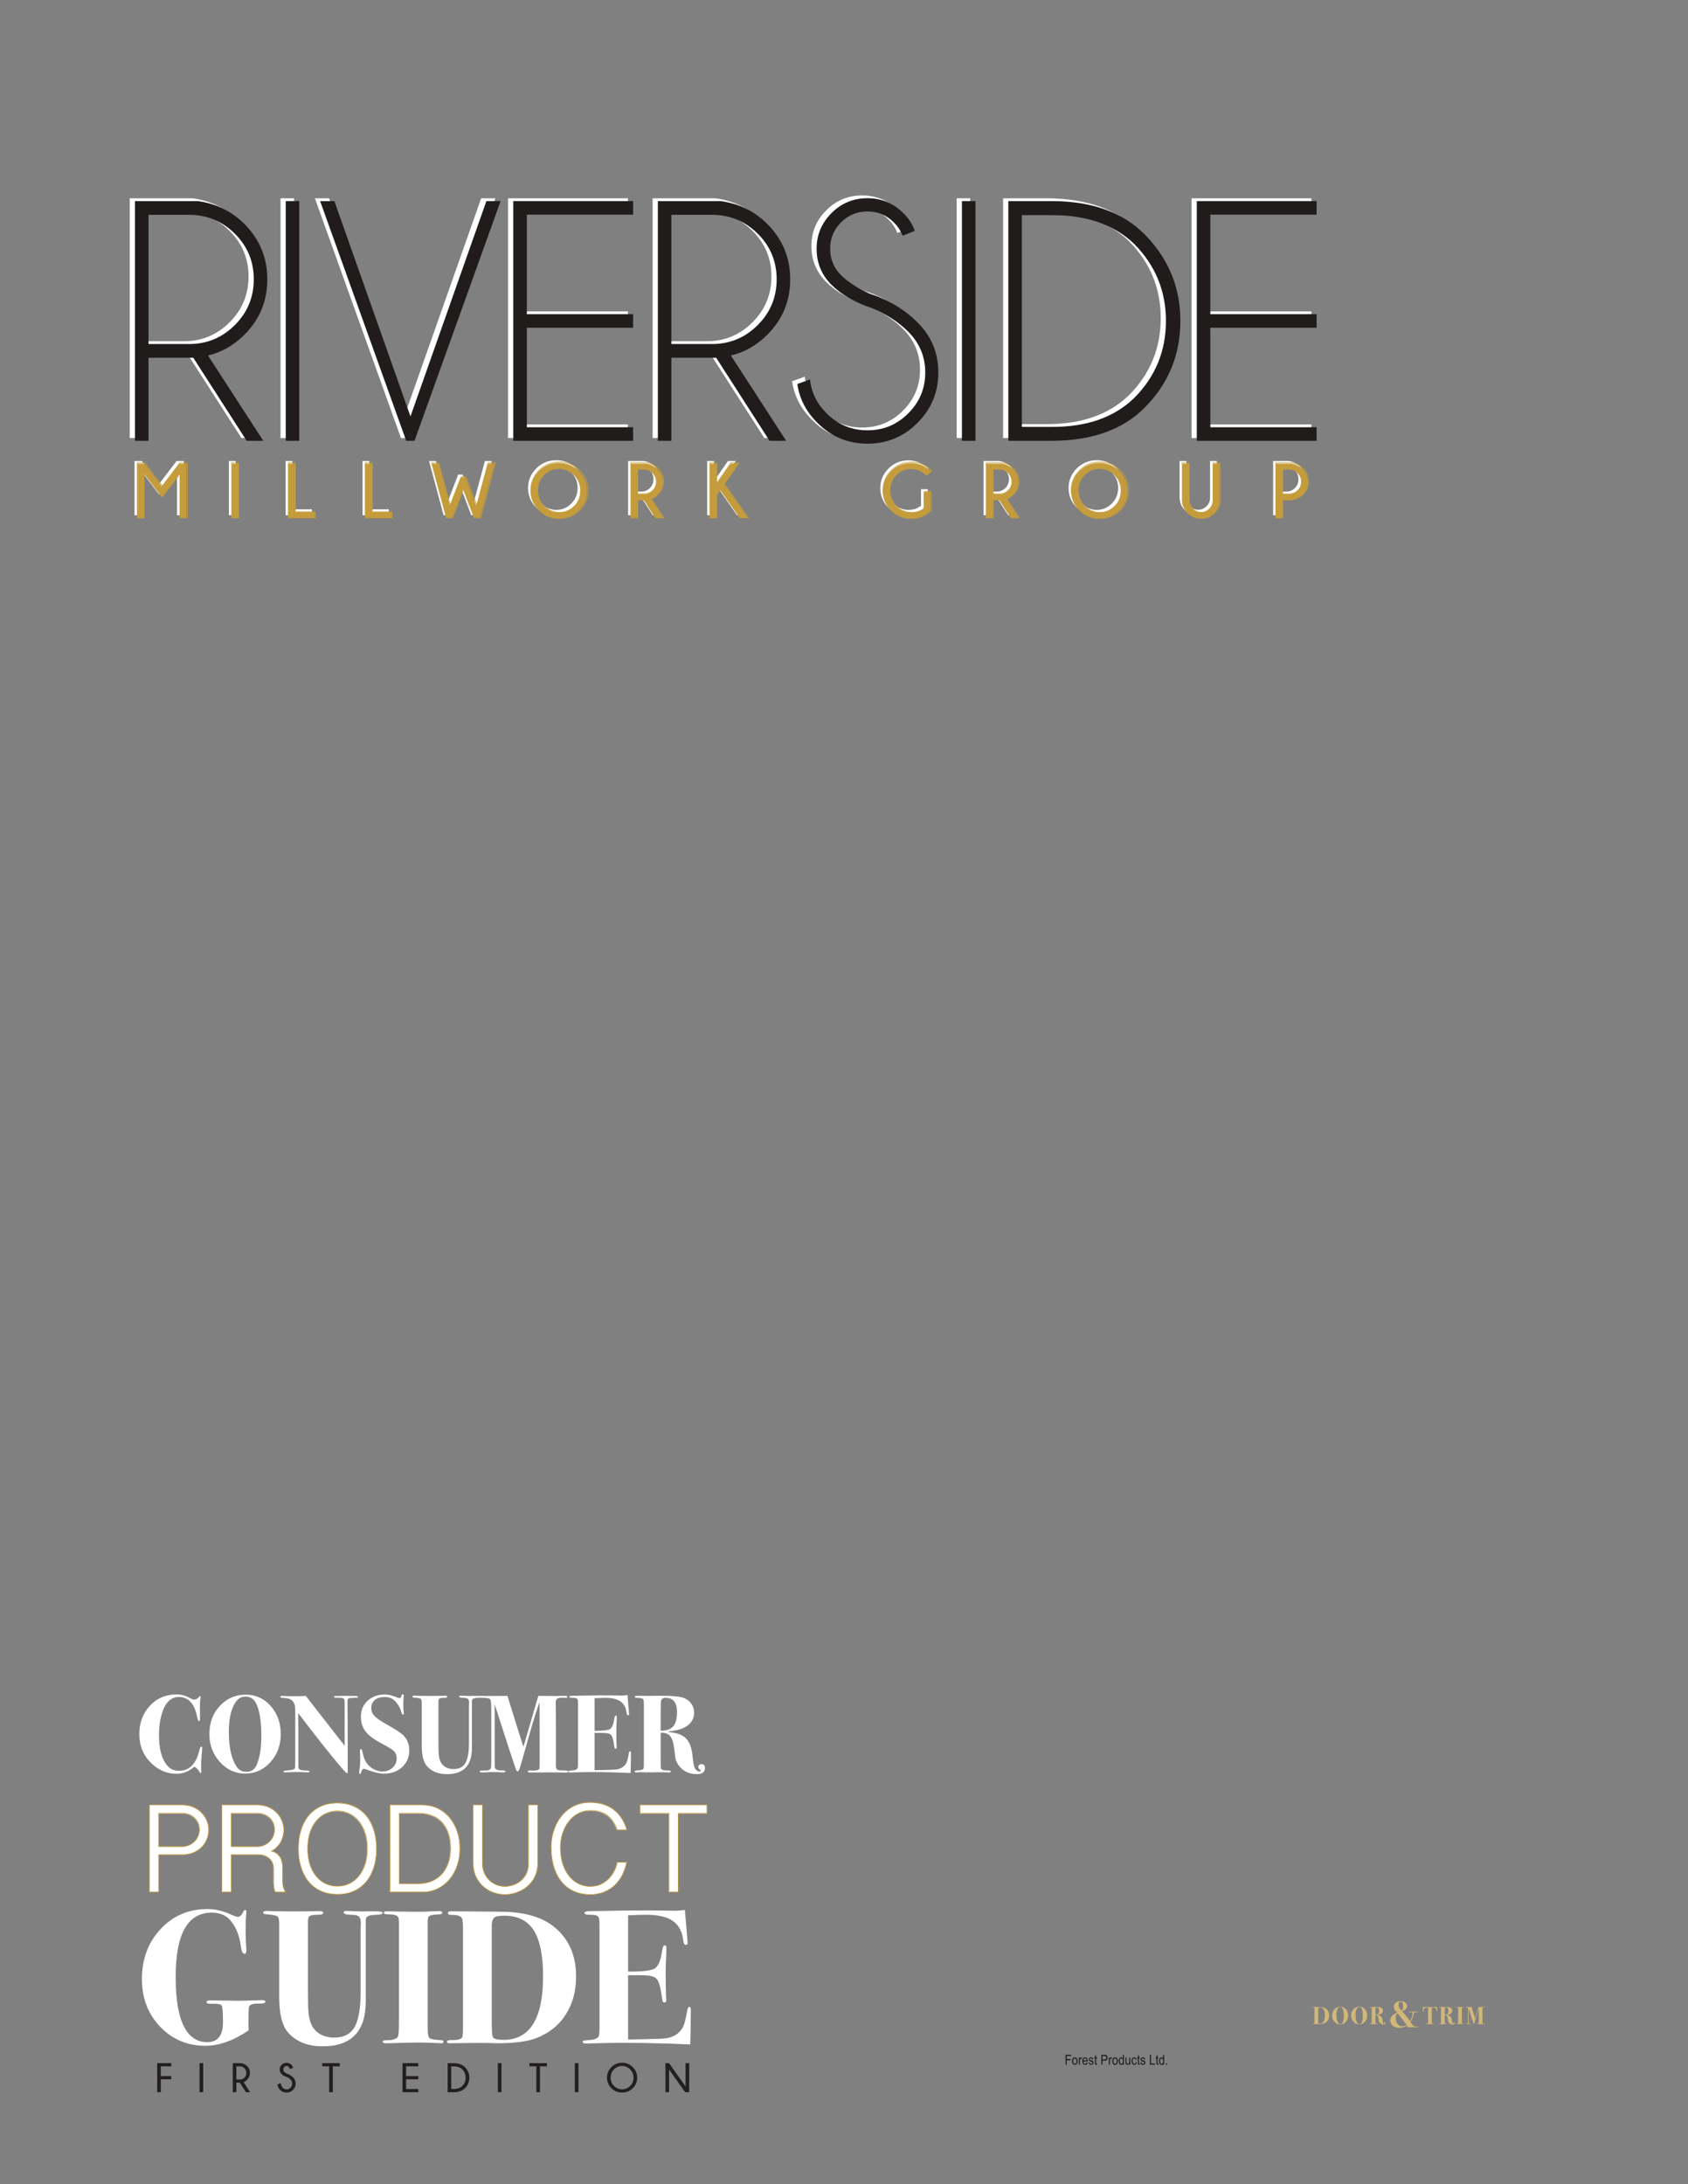 <?xml version="1.0" encoding="UTF-8"?>
<svg xmlns="http://www.w3.org/2000/svg" xmlns:xlink="http://www.w3.org/1999/xlink" width="612.743pt" height="792.738pt" viewBox="0 0 612.743 792.738" version="1.2">
<rect x="0" y="0" width="612.743" height="792.738" fill="#808080" stroke="none"/>
<defs>
<g>
<symbol overflow="visible" id="glyph0-0">
<path style="stroke:none;" d="M 0.562 0 L 0.562 -6.703 L 3.938 -6.703 L 3.938 0 Z M 1.125 -0.562 L 3.375 -0.562 L 3.375 -6.141 L 1.125 -6.141 Z M 1.125 -0.562 "/>
</symbol>
<symbol overflow="visible" id="glyph0-1">
<path style="stroke:none;" d="M 6.172 -3.156 C 6.172 -2.469 6.016 -1.875 5.703 -1.375 C 5.379 -0.852 4.906 -0.473 4.281 -0.234 C 3.863 -0.066 3.238 0.016 2.406 0.016 C 2.395 0.016 2.328 0.008 2.203 0 C 2.086 -0.008 1.914 -0.016 1.688 -0.016 L 1.359 -0.016 C 1.348 -0.016 1.156 -0.008 0.781 0 L 0.203 0.016 C 0.117 0.016 0.078 -0.008 0.078 -0.062 C 0.078 -0.125 0.16 -0.148 0.328 -0.141 C 0.586 -0.141 0.742 -0.188 0.797 -0.281 C 0.816 -0.32 0.828 -0.504 0.828 -0.828 L 0.828 -5.406 C 0.828 -5.676 0.812 -5.836 0.781 -5.891 C 0.719 -6.004 0.562 -6.055 0.312 -6.047 C 0.176 -6.035 0.109 -6.066 0.109 -6.141 C 0.109 -6.191 0.156 -6.219 0.25 -6.219 L 0.406 -6.219 C 0.758 -6.219 1.109 -6.211 1.453 -6.203 C 1.93 -6.203 2.301 -6.203 2.562 -6.203 C 3.656 -6.203 4.492 -5.977 5.078 -5.531 C 5.805 -4.969 6.172 -4.176 6.172 -3.156 Z M 4.609 -3.156 C 4.609 -4.145 4.457 -4.867 4.156 -5.328 C 3.863 -5.785 3.406 -6.016 2.781 -6.016 C 2.551 -6.016 2.398 -5.988 2.328 -5.938 C 2.234 -5.875 2.188 -5.734 2.188 -5.516 L 2.188 -0.906 C 2.188 -0.508 2.211 -0.289 2.266 -0.25 C 2.328 -0.188 2.484 -0.156 2.734 -0.156 C 3.984 -0.156 4.609 -1.156 4.609 -3.156 Z M 4.609 -3.156 "/>
</symbol>
<symbol overflow="visible" id="glyph0-2">
<path style="stroke:none;" d="M 6.109 -3.109 C 6.109 -2.203 5.828 -1.438 5.266 -0.812 C 4.703 -0.195 4.008 0.109 3.188 0.109 C 2.395 0.109 1.711 -0.203 1.141 -0.828 C 0.566 -1.461 0.281 -2.223 0.281 -3.109 C 0.281 -4.023 0.562 -4.785 1.125 -5.391 C 1.695 -6.004 2.406 -6.312 3.25 -6.312 C 4.062 -6.312 4.738 -6.004 5.281 -5.391 C 5.832 -4.773 6.109 -4.016 6.109 -3.109 Z M 4.516 -2.969 C 4.516 -4.156 4.375 -5.035 4.094 -5.609 C 3.906 -5.984 3.613 -6.172 3.219 -6.172 C 2.801 -6.172 2.473 -5.906 2.234 -5.375 C 1.992 -4.852 1.875 -4.156 1.875 -3.281 C 1.875 -2.008 2.086 -1.062 2.516 -0.438 C 2.703 -0.164 2.961 -0.031 3.297 -0.031 C 3.691 -0.031 3.973 -0.223 4.141 -0.609 C 4.391 -1.191 4.516 -1.977 4.516 -2.969 Z M 4.516 -2.969 "/>
</symbol>
<symbol overflow="visible" id="glyph0-3">
<path style="stroke:none;" d="M 5.812 -0.344 C 5.812 -0.008 5.594 0.156 5.156 0.156 C 4.602 0.156 4.16 -0.02 3.828 -0.375 C 3.578 -0.645 3.43 -0.93 3.391 -1.234 L 3.297 -1.969 C 3.242 -2.438 3.133 -2.766 2.969 -2.953 C 2.812 -3.141 2.555 -3.227 2.203 -3.219 L 2.203 -1.172 C 2.203 -0.703 2.207 -0.445 2.219 -0.406 C 2.219 -0.312 2.258 -0.242 2.344 -0.203 C 2.426 -0.16 2.582 -0.141 2.812 -0.141 C 2.957 -0.141 3.031 -0.113 3.031 -0.062 C 3.031 -0.008 2.992 0.016 2.922 0.016 L 2.047 0 C 2.047 0 2 0 1.906 0 C 1.801 0.008 1.703 0.016 1.609 0.016 L 0.953 0.016 C 0.891 0.016 0.82 0.008 0.75 0 C 0.676 0 0.633 0 0.625 0 L 0.203 0.016 C 0.117 0.016 0.078 -0.008 0.078 -0.062 C 0.078 -0.113 0.203 -0.145 0.453 -0.156 C 0.648 -0.176 0.77 -0.227 0.812 -0.312 C 0.832 -0.352 0.844 -0.477 0.844 -0.688 L 0.844 -5.312 C 0.844 -5.625 0.832 -5.805 0.812 -5.859 C 0.801 -5.922 0.766 -5.969 0.703 -6 C 0.617 -6.039 0.484 -6.062 0.297 -6.062 C 0.16 -6.062 0.094 -6.086 0.094 -6.141 C 0.094 -6.18 0.117 -6.207 0.172 -6.219 C 0.234 -6.227 0.379 -6.234 0.609 -6.234 C 0.609 -6.234 0.664 -6.234 0.781 -6.234 C 0.883 -6.223 0.988 -6.219 1.094 -6.219 L 1.391 -6.219 C 1.391 -6.219 1.453 -6.223 1.578 -6.234 C 1.691 -6.234 1.801 -6.234 1.906 -6.234 L 2.422 -6.234 C 3.266 -6.234 3.836 -6.164 4.141 -6.031 C 4.379 -5.926 4.57 -5.77 4.719 -5.562 C 4.863 -5.352 4.938 -5.125 4.938 -4.875 C 4.938 -4.289 4.633 -3.863 4.031 -3.594 C 3.77 -3.469 3.379 -3.379 2.859 -3.328 L 2.859 -3.266 C 3.504 -3.223 3.973 -3.051 4.266 -2.75 C 4.566 -2.445 4.75 -1.957 4.812 -1.281 C 4.852 -0.738 4.926 -0.398 5.031 -0.266 C 5.133 -0.129 5.238 -0.062 5.344 -0.062 C 5.438 -0.062 5.484 -0.086 5.484 -0.141 C 5.484 -0.16 5.445 -0.191 5.375 -0.234 C 5.312 -0.273 5.281 -0.332 5.281 -0.406 C 5.281 -0.57 5.367 -0.656 5.547 -0.656 C 5.723 -0.656 5.812 -0.551 5.812 -0.344 Z M 3.531 -4.891 C 3.531 -5.672 3.227 -6.062 2.625 -6.062 C 2.426 -6.062 2.301 -5.992 2.25 -5.859 C 2.219 -5.773 2.203 -5.445 2.203 -4.875 L 2.203 -3.391 C 2.672 -3.379 3.008 -3.492 3.219 -3.734 C 3.426 -3.973 3.531 -4.359 3.531 -4.891 Z M 3.531 -4.891 "/>
</symbol>
<symbol overflow="visible" id="glyph0-4">
<path style="stroke:none;" d=""/>
</symbol>
<symbol overflow="visible" id="glyph0-5">
<path style="stroke:none;" d="M 5.328 -4.547 C 5.328 -4.504 5.305 -4.484 5.266 -4.484 C 5.203 -4.484 5.141 -4.598 5.078 -4.828 C 4.973 -5.297 4.82 -5.613 4.625 -5.781 C 4.438 -5.945 4.133 -6.031 3.719 -6.031 C 3.551 -6.031 3.41 -6.023 3.297 -6.016 L 3.297 -0.547 C 3.305 -0.391 3.348 -0.289 3.422 -0.25 C 3.504 -0.207 3.719 -0.172 4.062 -0.141 C 4.125 -0.141 4.156 -0.113 4.156 -0.062 C 4.156 0 4.109 0.031 4.016 0.031 C 3.992 0.031 3.945 0.023 3.875 0.016 C 3.789 0.016 3.719 0.016 3.656 0.016 L 2.734 -0.016 L 1.203 0.016 C 1.117 0.016 1.078 -0.008 1.078 -0.062 C 1.078 -0.094 1.086 -0.113 1.109 -0.125 C 1.129 -0.133 1.227 -0.141 1.406 -0.141 C 1.738 -0.148 1.914 -0.227 1.938 -0.375 C 1.945 -0.457 1.953 -1.066 1.953 -2.203 L 1.953 -6.016 C 1.891 -6.016 1.812 -6.016 1.719 -6.016 C 1.238 -6.016 0.891 -5.926 0.672 -5.75 C 0.453 -5.57 0.312 -5.258 0.25 -4.812 C 0.207 -4.551 0.148 -4.422 0.078 -4.422 C 0.023 -4.422 0 -4.457 0 -4.531 C 0 -4.57 0.008 -4.734 0.031 -5.016 C 0.082 -5.609 0.113 -6.016 0.125 -6.234 L 0.922 -6.234 C 0.93 -6.234 1.133 -6.227 1.531 -6.219 C 1.938 -6.207 2.445 -6.203 3.062 -6.203 C 3.406 -6.203 3.711 -6.203 3.984 -6.203 C 4.254 -6.211 4.5 -6.219 4.719 -6.219 C 4.914 -6.219 5.066 -6.223 5.172 -6.234 C 5.191 -5.848 5.238 -5.352 5.312 -4.75 C 5.32 -4.645 5.328 -4.578 5.328 -4.547 Z M 5.328 -4.547 "/>
</symbol>
<symbol overflow="visible" id="glyph0-6">
<path style="stroke:none;" d="M 2.938 -0.062 C 2.938 -0.008 2.895 0.016 2.812 0.016 C 2.77 0.016 2.734 0.008 2.703 0 C 2.336 -0.02 2.023 -0.031 1.766 -0.031 C 1.504 -0.031 1.109 -0.02 0.578 0 C 0.41 0.008 0.285 0.016 0.203 0.016 C 0.109 0.016 0.062 -0.016 0.062 -0.078 C 0.062 -0.098 0.078 -0.113 0.109 -0.125 C 0.141 -0.133 0.254 -0.141 0.453 -0.141 C 0.641 -0.18 0.75 -0.238 0.781 -0.312 C 0.812 -0.383 0.828 -0.625 0.828 -1.031 L 0.828 -5.359 C 0.828 -5.473 0.828 -5.586 0.828 -5.703 C 0.816 -5.805 0.812 -5.852 0.812 -5.844 C 0.812 -6 0.664 -6.078 0.375 -6.078 C 0.195 -6.078 0.109 -6.098 0.109 -6.141 C 0.109 -6.18 0.117 -6.203 0.141 -6.203 C 0.172 -6.211 0.254 -6.219 0.391 -6.219 C 0.328 -6.219 0.43 -6.211 0.703 -6.203 C 0.984 -6.203 1.223 -6.203 1.422 -6.203 L 1.875 -6.203 C 1.977 -6.203 2.117 -6.207 2.297 -6.219 C 2.473 -6.227 2.594 -6.234 2.656 -6.234 L 2.75 -6.234 C 2.832 -6.234 2.875 -6.207 2.875 -6.156 C 2.875 -6.125 2.859 -6.102 2.828 -6.094 C 2.805 -6.082 2.719 -6.07 2.562 -6.062 C 2.375 -6.051 2.258 -6.016 2.219 -5.953 L 2.188 -5.781 L 2.188 -0.688 C 2.188 -0.438 2.211 -0.285 2.266 -0.234 C 2.328 -0.18 2.523 -0.148 2.859 -0.141 C 2.91 -0.129 2.938 -0.102 2.938 -0.062 Z M 2.938 -0.062 "/>
</symbol>
<symbol overflow="visible" id="glyph0-7">
<path style="stroke:none;" d="M 7.094 -0.062 C 7.094 0 7.031 0.031 6.906 0.031 L 6.844 0.031 C 6.719 0.031 6.488 0.023 6.156 0.016 C 5.82 0.016 5.57 0.016 5.406 0.016 C 5.344 0.016 5.207 0.016 5 0.016 C 4.789 0.016 4.516 0.016 4.172 0.016 L 3.938 0.016 C 3.852 0.016 3.812 -0.008 3.812 -0.062 C 3.812 -0.113 3.852 -0.141 3.938 -0.141 L 4.25 -0.141 C 4.52 -0.129 4.688 -0.176 4.75 -0.281 C 4.77 -0.312 4.781 -0.488 4.781 -0.812 L 4.766 -5.703 C 4.578 -5.203 4.328 -4.41 4.016 -3.328 L 3.234 -0.562 C 3.141 -0.227 3.062 -0.062 3 -0.062 C 2.926 -0.062 2.863 -0.145 2.812 -0.312 C 2.801 -0.363 2.609 -0.941 2.234 -2.047 C 2.098 -2.453 1.723 -3.613 1.109 -5.531 L 1.109 -0.875 C 1.109 -0.602 1.113 -0.441 1.125 -0.391 C 1.133 -0.336 1.16 -0.297 1.203 -0.266 C 1.297 -0.18 1.445 -0.141 1.656 -0.141 C 1.875 -0.148 1.984 -0.117 1.984 -0.047 C 1.984 -0.004 1.941 0.016 1.859 0.016 L 1.047 -0.016 C 0.91 -0.016 0.754 -0.008 0.578 0 C 0.336 0.008 0.176 0.016 0.094 0.016 C -0.031 0.016 -0.094 -0.008 -0.094 -0.062 C -0.094 -0.113 -0.047 -0.141 0.047 -0.141 C 0.285 -0.141 0.43 -0.141 0.484 -0.141 C 0.672 -0.172 0.781 -0.238 0.812 -0.344 C 0.832 -0.414 0.844 -0.566 0.844 -0.797 L 0.844 -5.094 C 0.844 -5.57 0.812 -5.852 0.75 -5.938 C 0.695 -6.02 0.484 -6.062 0.109 -6.062 C 0.016 -6.062 -0.031 -6.086 -0.031 -6.141 C -0.031 -6.203 0.016 -6.227 0.109 -6.219 L 0.359 -6.203 L 2.062 -6.219 C 2.082 -6.219 2.113 -6.211 2.156 -6.203 C 2.664 -4.547 3.098 -3.164 3.453 -2.062 L 4.672 -6.219 L 4.859 -6.219 L 6.047 -6.203 C 6.066 -6.203 6.117 -6.203 6.203 -6.203 C 6.297 -6.211 6.375 -6.219 6.438 -6.219 L 6.859 -6.219 C 6.973 -6.219 7.031 -6.191 7.031 -6.141 C 7.031 -6.078 7 -6.051 6.938 -6.062 L 6.719 -6.062 C 6.469 -6.07 6.297 -6.047 6.203 -5.984 C 6.117 -5.93 6.078 -5.816 6.078 -5.641 C 6.078 -5.598 6.082 -5.492 6.094 -5.328 C 6.102 -5.16 6.109 -4.406 6.109 -3.062 L 6.109 -0.562 C 6.109 -0.344 6.16 -0.219 6.266 -0.188 C 6.379 -0.156 6.547 -0.141 6.766 -0.141 C 6.984 -0.148 7.094 -0.125 7.094 -0.062 Z M 7.094 -0.062 "/>
</symbol>
<symbol overflow="visible" id="glyph1-0">
<path style="stroke:none;" d="M 0.844 0 L 0.844 -10.062 L 5.906 -10.062 L 5.906 0 Z M 1.688 -0.844 L 5.062 -0.844 L 5.062 -9.219 L 1.688 -9.219 Z M 1.688 -0.844 "/>
</symbol>
<symbol overflow="visible" id="glyph1-1">
<path style="stroke:none;" d="M 10.922 -5.578 C 10.922 -5.523 10.641 -5.484 10.078 -5.453 C 9.754 -5.43 9.555 -5.395 9.484 -5.344 C 9.41 -5.289 9.348 -5.145 9.297 -4.906 C 9.066 -3.688 8.648 -2.738 8.047 -2.062 L 8.141 -1.922 L 8.422 -1.453 L 8.719 -1.016 C 8.914 -0.711 9.117 -0.516 9.328 -0.422 C 9.535 -0.328 9.91 -0.27 10.453 -0.25 C 10.66 -0.238 10.766 -0.188 10.766 -0.094 C 10.766 -0.031 10.672 0 10.484 0 L 9.672 -0.016 C 9.141 -0.023 8.922 -0.031 9.016 -0.031 C 8.766 -0.031 8.16 -0.016 7.203 0.016 C 7.066 -0.242 6.93 -0.484 6.797 -0.703 C 6.098 -0.109 5.191 0.188 4.078 0.188 C 3.086 0.188 2.285 -0.055 1.672 -0.547 C 1.055 -1.035 0.75 -1.676 0.75 -2.469 C 0.75 -3.125 0.941 -3.672 1.328 -4.109 C 1.711 -4.555 2.344 -4.957 3.219 -5.312 C 2.895 -5.645 2.664 -5.895 2.531 -6.062 C 2.219 -6.445 2.062 -6.91 2.062 -7.453 C 2.062 -8.055 2.285 -8.547 2.734 -8.922 C 3.191 -9.297 3.781 -9.484 4.5 -9.484 C 5.195 -9.484 5.766 -9.316 6.203 -8.984 C 6.641 -8.66 6.859 -8.238 6.859 -7.719 C 6.859 -6.82 6.242 -6.203 5.016 -5.859 C 5.41 -5.453 5.914 -4.863 6.531 -4.094 C 7.145 -3.32 7.582 -2.727 7.844 -2.312 C 8.5 -3.062 8.828 -3.992 8.828 -5.109 C 8.828 -5.336 8.711 -5.453 8.484 -5.453 C 7.766 -5.441 7.406 -5.488 7.406 -5.594 C 7.406 -5.664 7.555 -5.703 7.859 -5.703 L 9.062 -5.688 L 10.203 -5.703 C 10.68 -5.703 10.922 -5.66 10.922 -5.578 Z M 5.406 -7.578 C 5.406 -8.703 5.125 -9.266 4.562 -9.266 C 4.031 -9.266 3.766 -8.883 3.766 -8.125 C 3.766 -7.77 3.863 -7.398 4.062 -7.016 C 4.258 -6.629 4.508 -6.312 4.812 -6.062 C 5.207 -6.332 5.406 -6.836 5.406 -7.578 Z M 6.625 -0.938 C 5.219 -2.832 4.141 -4.211 3.391 -5.078 C 2.941 -4.742 2.719 -4.098 2.719 -3.141 C 2.719 -2.367 2.953 -1.711 3.422 -1.172 C 3.891 -0.641 4.461 -0.375 5.141 -0.375 C 5.734 -0.375 6.227 -0.562 6.625 -0.938 Z M 6.625 -0.938 "/>
</symbol>
<symbol overflow="visible" id="glyph1-2">
<path style="stroke:none;" d=""/>
</symbol>
<symbol overflow="visible" id="glyph2-0">
<path style="stroke:none;" d="M 0.109 0 L 0.109 -3.125 L 1.062 -3.125 L 1.062 0 Z M 0.219 -0.125 L 0.938 -0.125 L 0.938 -3.016 L 0.219 -3.016 Z M 0.219 -0.125 "/>
</symbol>
<symbol overflow="visible" id="glyph2-1">
<path style="stroke:none;" d="M 0.344 0 L 0.344 -3.578 L 2.328 -3.578 L 2.328 -3.156 L 0.734 -3.156 L 0.734 -2.047 L 2.109 -2.047 L 2.109 -1.625 L 0.734 -1.625 L 0.734 0 Z M 0.344 0 "/>
</symbol>
<symbol overflow="visible" id="glyph2-2">
<path style="stroke:none;" d="M 0.125 -1.297 C 0.125 -1.742 0.219 -2.082 0.406 -2.312 C 0.594 -2.539 0.832 -2.656 1.125 -2.656 C 1.406 -2.656 1.641 -2.539 1.828 -2.312 C 2.023 -2.082 2.125 -1.754 2.125 -1.328 C 2.125 -0.859 2.031 -0.508 1.844 -0.281 C 1.656 -0.051 1.414 0.062 1.125 0.062 C 0.844 0.062 0.602 -0.051 0.406 -0.281 C 0.219 -0.508 0.125 -0.848 0.125 -1.297 Z M 0.5 -1.297 C 0.5 -0.961 0.555 -0.711 0.672 -0.547 C 0.797 -0.379 0.953 -0.297 1.141 -0.297 C 1.305 -0.297 1.445 -0.379 1.562 -0.547 C 1.688 -0.711 1.75 -0.961 1.75 -1.297 C 1.75 -1.629 1.688 -1.875 1.562 -2.031 C 1.445 -2.195 1.297 -2.281 1.109 -2.281 C 0.941 -2.281 0.797 -2.195 0.672 -2.031 C 0.555 -1.875 0.5 -1.629 0.5 -1.297 Z M 0.5 -1.297 "/>
</symbol>
<symbol overflow="visible" id="glyph2-3">
<path style="stroke:none;" d="M 0.266 0 L 0.266 -2.594 L 0.594 -2.594 L 0.594 -2.203 C 0.676 -2.379 0.75 -2.5 0.812 -2.562 C 0.883 -2.625 0.961 -2.656 1.047 -2.656 C 1.172 -2.656 1.297 -2.609 1.422 -2.516 L 1.297 -2.109 C 1.203 -2.172 1.113 -2.203 1.031 -2.203 C 0.957 -2.203 0.891 -2.172 0.828 -2.109 C 0.766 -2.055 0.719 -1.984 0.688 -1.891 C 0.645 -1.723 0.625 -1.547 0.625 -1.359 L 0.625 0 Z M 0.266 0 "/>
</symbol>
<symbol overflow="visible" id="glyph2-4">
<path style="stroke:none;" d="M 1.719 -0.828 L 2.094 -0.781 C 2.031 -0.5 1.914 -0.285 1.75 -0.141 C 1.594 -0.004 1.395 0.062 1.156 0.062 C 0.852 0.062 0.609 -0.051 0.422 -0.281 C 0.234 -0.508 0.141 -0.844 0.141 -1.281 C 0.141 -1.727 0.234 -2.066 0.422 -2.297 C 0.609 -2.535 0.848 -2.656 1.141 -2.656 C 1.41 -2.656 1.641 -2.535 1.828 -2.297 C 2.016 -2.066 2.109 -1.734 2.109 -1.297 L 2.094 -1.188 L 0.516 -1.188 C 0.523 -0.895 0.586 -0.672 0.703 -0.516 C 0.828 -0.367 0.977 -0.297 1.156 -0.297 C 1.426 -0.297 1.613 -0.473 1.719 -0.828 Z M 0.531 -1.547 L 1.719 -1.547 C 1.707 -1.766 1.66 -1.93 1.578 -2.047 C 1.461 -2.211 1.316 -2.297 1.141 -2.297 C 0.973 -2.297 0.832 -2.227 0.719 -2.094 C 0.602 -1.957 0.539 -1.773 0.531 -1.547 Z M 0.531 -1.547 "/>
</symbol>
<symbol overflow="visible" id="glyph2-5">
<path style="stroke:none;" d="M 0.125 -0.781 L 0.484 -0.844 C 0.504 -0.656 0.562 -0.516 0.656 -0.422 C 0.75 -0.336 0.875 -0.297 1.031 -0.297 C 1.188 -0.297 1.305 -0.332 1.391 -0.406 C 1.484 -0.488 1.531 -0.594 1.531 -0.719 C 1.531 -0.812 1.488 -0.891 1.406 -0.953 C 1.363 -0.992 1.242 -1.039 1.047 -1.094 C 0.766 -1.188 0.578 -1.258 0.484 -1.312 C 0.391 -1.375 0.316 -1.457 0.266 -1.562 C 0.211 -1.664 0.188 -1.781 0.188 -1.906 C 0.188 -2.125 0.254 -2.301 0.391 -2.438 C 0.535 -2.582 0.734 -2.656 0.984 -2.656 C 1.141 -2.656 1.273 -2.625 1.391 -2.562 C 1.516 -2.508 1.609 -2.43 1.672 -2.328 C 1.742 -2.234 1.789 -2.098 1.812 -1.922 L 1.453 -1.859 C 1.422 -2.148 1.27 -2.297 1 -2.297 C 0.844 -2.297 0.723 -2.266 0.641 -2.203 C 0.566 -2.141 0.531 -2.055 0.531 -1.953 C 0.531 -1.859 0.566 -1.785 0.641 -1.734 C 0.68 -1.703 0.812 -1.648 1.031 -1.578 C 1.332 -1.473 1.523 -1.395 1.609 -1.344 C 1.703 -1.289 1.77 -1.211 1.812 -1.109 C 1.863 -1.016 1.891 -0.898 1.891 -0.766 C 1.891 -0.516 1.812 -0.312 1.656 -0.156 C 1.5 -0.008 1.285 0.062 1.016 0.062 C 0.504 0.062 0.207 -0.219 0.125 -0.781 Z M 0.125 -0.781 "/>
</symbol>
<symbol overflow="visible" id="glyph2-6">
<path style="stroke:none;" d="M 1.062 -0.391 L 1.109 0 C 1.016 0.02 0.926 0.031 0.844 0.031 C 0.719 0.031 0.617 0.008 0.547 -0.031 C 0.473 -0.082 0.422 -0.148 0.391 -0.234 C 0.359 -0.328 0.344 -0.504 0.344 -0.766 L 0.344 -2.25 L 0.078 -2.25 L 0.078 -2.594 L 0.344 -2.594 L 0.344 -3.234 L 0.703 -3.5 L 0.703 -2.594 L 1.062 -2.594 L 1.062 -2.25 L 0.703 -2.25 L 0.703 -0.734 C 0.703 -0.598 0.711 -0.508 0.734 -0.469 C 0.766 -0.406 0.82 -0.375 0.906 -0.375 C 0.945 -0.375 1 -0.379 1.062 -0.391 Z M 1.062 -0.391 "/>
</symbol>
<symbol overflow="visible" id="glyph2-7">
<path style="stroke:none;" d=""/>
</symbol>
<symbol overflow="visible" id="glyph2-8">
<path style="stroke:none;" d="M 0.312 0 L 0.312 -3.578 L 1.422 -3.578 C 1.68 -3.578 1.875 -3.555 2 -3.516 C 2.164 -3.453 2.301 -3.336 2.406 -3.172 C 2.508 -3.004 2.562 -2.797 2.562 -2.547 C 2.562 -2.223 2.477 -1.957 2.312 -1.75 C 2.145 -1.551 1.859 -1.453 1.453 -1.453 L 0.703 -1.453 L 0.703 0 Z M 0.703 -1.875 L 1.469 -1.875 C 1.707 -1.875 1.879 -1.926 1.984 -2.031 C 2.098 -2.145 2.156 -2.312 2.156 -2.531 C 2.156 -2.664 2.129 -2.785 2.078 -2.891 C 2.023 -2.992 1.957 -3.062 1.875 -3.094 C 1.801 -3.133 1.66 -3.156 1.453 -3.156 L 0.703 -3.156 Z M 0.703 -1.875 "/>
</symbol>
<symbol overflow="visible" id="glyph2-9">
<path style="stroke:none;" d="M 1.641 0 L 1.641 -0.328 C 1.578 -0.203 1.492 -0.102 1.391 -0.031 C 1.285 0.031 1.176 0.062 1.062 0.062 C 0.812 0.062 0.594 -0.055 0.406 -0.297 C 0.227 -0.535 0.141 -0.867 0.141 -1.297 C 0.141 -1.586 0.176 -1.836 0.25 -2.047 C 0.332 -2.254 0.441 -2.406 0.578 -2.5 C 0.711 -2.602 0.863 -2.656 1.031 -2.656 C 1.156 -2.656 1.266 -2.625 1.359 -2.562 C 1.461 -2.5 1.551 -2.41 1.625 -2.297 L 1.625 -3.578 L 1.984 -3.578 L 1.984 0 Z M 0.5 -1.297 C 0.5 -0.961 0.555 -0.711 0.672 -0.547 C 0.797 -0.379 0.93 -0.297 1.078 -0.297 C 1.234 -0.297 1.367 -0.375 1.484 -0.531 C 1.598 -0.688 1.656 -0.926 1.656 -1.25 C 1.656 -1.613 1.598 -1.879 1.484 -2.047 C 1.367 -2.211 1.227 -2.297 1.062 -2.297 C 0.906 -2.297 0.77 -2.211 0.656 -2.047 C 0.551 -1.891 0.5 -1.641 0.5 -1.297 Z M 0.5 -1.297 "/>
</symbol>
<symbol overflow="visible" id="glyph2-10">
<path style="stroke:none;" d="M 1.656 0 L 1.656 -0.375 C 1.57 -0.227 1.473 -0.117 1.359 -0.047 C 1.254 0.023 1.129 0.062 0.984 0.062 C 0.816 0.062 0.672 0.016 0.547 -0.078 C 0.43 -0.172 0.352 -0.285 0.312 -0.422 C 0.27 -0.555 0.25 -0.742 0.25 -0.984 L 0.25 -2.594 L 0.609 -2.594 L 0.609 -1.156 C 0.609 -0.883 0.625 -0.703 0.656 -0.609 C 0.688 -0.523 0.734 -0.453 0.797 -0.391 C 0.867 -0.336 0.953 -0.312 1.047 -0.312 C 1.223 -0.312 1.367 -0.383 1.484 -0.531 C 1.578 -0.656 1.625 -0.879 1.625 -1.203 L 1.625 -2.594 L 1.984 -2.594 L 1.984 0 Z M 1.656 0 "/>
</symbol>
<symbol overflow="visible" id="glyph2-11">
<path style="stroke:none;" d="M 1.656 -0.953 L 2.016 -0.891 C 1.973 -0.586 1.867 -0.352 1.703 -0.188 C 1.535 -0.02 1.336 0.062 1.109 0.062 C 0.836 0.062 0.609 -0.051 0.422 -0.281 C 0.242 -0.508 0.156 -0.848 0.156 -1.297 C 0.156 -1.742 0.242 -2.082 0.422 -2.312 C 0.609 -2.539 0.844 -2.656 1.125 -2.656 C 1.344 -2.656 1.523 -2.582 1.672 -2.438 C 1.828 -2.301 1.926 -2.098 1.969 -1.828 L 1.625 -1.766 C 1.594 -1.941 1.535 -2.07 1.453 -2.156 C 1.367 -2.25 1.266 -2.297 1.141 -2.297 C 0.961 -2.297 0.816 -2.211 0.703 -2.047 C 0.586 -1.891 0.531 -1.645 0.531 -1.312 C 0.531 -0.957 0.582 -0.695 0.688 -0.531 C 0.801 -0.375 0.945 -0.297 1.125 -0.297 C 1.258 -0.297 1.375 -0.348 1.469 -0.453 C 1.57 -0.566 1.633 -0.734 1.656 -0.953 Z M 1.656 -0.953 "/>
</symbol>
<symbol overflow="visible" id="glyph2-12">
<path style="stroke:none;" d="M 0.297 0 L 0.297 -3.578 L 0.688 -3.578 L 0.688 -0.422 L 2.125 -0.422 L 2.125 0 Z M 0.297 0 "/>
</symbol>
<symbol overflow="visible" id="glyph2-13">
<path style="stroke:none;" d="M 0.375 0 L 0.375 -0.5 L 0.781 -0.5 L 0.781 0 Z M 0.375 0 "/>
</symbol>
<symbol overflow="visible" id="glyph3-0">
<path style="stroke:none;" d="M 3.828 -4.516 C 3.828 -4.484 3.836 -4.438 3.859 -4.375 C 3.891 -4.312 4.016 -4.254 4.234 -4.203 C 4.016 -4.141 3.723 -3.992 3.359 -3.766 C 3.234 -3.691 3.117 -3.656 3.016 -3.656 C 2.766 -3.656 2.52 -3.832 2.281 -4.188 C 2.414 -4.25 2.508 -4.297 2.562 -4.328 C 2.625 -4.367 2.656 -4.406 2.656 -4.438 L 2.656 -6.281 C 2.656 -6.426 2.539 -6.531 2.312 -6.594 C 2.906 -6.883 3.332 -7.117 3.594 -7.297 C 3.719 -7.285 3.797 -7.109 3.828 -6.766 L 3.828 -6.75 C 3.922 -6.781 4.008 -6.82 4.094 -6.875 L 5.281 -7.297 C 5.332 -7.016 5.395 -6.754 5.469 -6.516 C 5.531 -6.285 5.598 -5.953 5.672 -5.516 C 5.68 -5.43 5.688 -5.348 5.688 -5.266 C 5.688 -4.891 5.562 -4.508 5.312 -4.125 C 5 -3.645 4.562 -3.16 4 -2.672 C 4.363 -3.316 4.547 -3.926 4.547 -4.5 C 4.547 -4.656 4.531 -4.805 4.5 -4.953 C 4.375 -5.641 4.27 -6.07 4.188 -6.25 C 3.945 -6.07 3.828 -5.891 3.828 -5.703 Z M 0.562 -10.344 L 0.562 -0.016 L 7.406 -0.016 L 7.406 -10.344 Z M 7.641 -10.594 L 7.641 0.234 L 0.328 0.234 L 0.328 -10.594 Z M 7.641 -10.594 "/>
</symbol>
<symbol overflow="visible" id="glyph3-1">
<path style="stroke:none;" d="M 5.938 -10.547 L 5.938 -9.391 L 2.141 -9.391 L 2.141 -5.844 L 5.938 -5.844 L 5.938 -4.688 L 2.141 -4.688 L 2.141 0 L 0.828 0 L 0.828 -10.547 Z M 5.938 -10.547 "/>
</symbol>
<symbol overflow="visible" id="glyph3-2">
<path style="stroke:none;" d="M 2.219 -10.547 L 2.219 0 L 0.891 0 L 0.891 -10.547 Z M 2.219 -10.547 "/>
</symbol>
<symbol overflow="visible" id="glyph3-3">
<path style="stroke:none;" d="M 2.141 -9.375 L 2.141 -4.609 L 3.453 -4.609 C 4.066 -4.609 4.602 -4.836 5.062 -5.297 C 5.52 -5.754 5.75 -6.32 5.75 -7 C 5.75 -7.676 5.52 -8.238 5.062 -8.688 C 4.602 -9.145 4.066 -9.375 3.453 -9.375 Z M 3.391 -3.453 L 2.141 -3.453 L 2.141 0 L 0.828 0 L 0.828 -10.547 L 3.844 -10.547 C 4.719 -10.422 5.453 -10.062 6.047 -9.469 C 6.734 -8.781 7.078 -7.957 7.078 -7 C 7.078 -6.039 6.723 -5.207 6.016 -4.5 C 5.547 -4.02 5.129 -3.738 4.766 -3.656 L 7.141 0 L 5.609 0 Z M 3.391 -3.453 "/>
</symbol>
<symbol overflow="visible" id="glyph3-4">
<path style="stroke:none;" d="M 3.75 -5.547 C 2.988 -5.797 2.379 -6.148 1.922 -6.609 C 1.461 -7.066 1.234 -7.617 1.234 -8.266 C 1.234 -8.898 1.469 -9.457 1.938 -9.938 C 2.414 -10.426 3.008 -10.672 3.719 -10.672 C 4.414 -10.672 5.016 -10.422 5.516 -9.922 C 5.773 -9.672 5.977 -9.316 6.125 -8.859 L 4.938 -8.391 C 4.789 -8.785 4.66 -9.039 4.547 -9.156 C 4.305 -9.406 4.031 -9.531 3.719 -9.531 C 3.414 -9.531 3.145 -9.41 2.906 -9.172 C 2.676 -8.93 2.562 -8.629 2.562 -8.266 C 2.562 -7.91 2.68 -7.602 2.922 -7.344 C 3.172 -7.102 3.52 -6.879 3.969 -6.672 C 4.801 -6.398 5.504 -5.977 6.078 -5.406 C 6.723 -4.77 7.047 -4.008 7.047 -3.125 C 7.047 -2.25 6.723 -1.488 6.078 -0.844 C 5.441 -0.195 4.656 0.125 3.719 0.125 C 2.781 0.125 1.988 -0.207 1.344 -0.875 C 0.832 -1.375 0.52 -2.023 0.406 -2.828 L 1.672 -3.281 C 1.754 -2.52 1.973 -1.961 2.328 -1.609 C 2.723 -1.223 3.188 -1.031 3.719 -1.031 C 4.258 -1.031 4.734 -1.227 5.141 -1.625 C 5.547 -2.031 5.75 -2.531 5.75 -3.125 C 5.75 -3.719 5.551 -4.211 5.156 -4.609 C 4.75 -5.004 4.281 -5.316 3.75 -5.547 Z M 3.75 -5.547 "/>
</symbol>
<symbol overflow="visible" id="glyph3-5">
<path style="stroke:none;" d="M 4.078 -9.391 L 4.078 0 L 2.75 0 L 2.75 -9.391 L 0.234 -9.391 L 0.234 -10.547 L 6.578 -10.547 L 6.578 -9.391 Z M 4.078 -9.391 "/>
</symbol>
<symbol overflow="visible" id="glyph3-6">
<path style="stroke:none;" d=""/>
</symbol>
<symbol overflow="visible" id="glyph3-7">
<path style="stroke:none;" d="M 6.562 -10.547 L 6.562 -9.391 L 2.141 -9.391 L 2.141 -5.844 L 6.562 -5.844 L 6.562 -4.688 L 2.141 -4.688 L 2.141 -1.156 L 6.562 -1.156 L 6.562 0 L 0.828 0 L 0.828 -10.547 Z M 6.562 -10.547 "/>
</symbol>
<symbol overflow="visible" id="glyph3-8">
<path style="stroke:none;" d="M 3.047 -10.547 C 4.805 -10.535 6.176 -10.035 7.156 -9.047 C 8.195 -7.992 8.719 -6.738 8.719 -5.281 C 8.719 -3.789 8.188 -2.516 7.125 -1.453 C 6.164 -0.492 4.805 -0.008 3.047 0 L 0.828 0 L 0.828 -10.547 Z M 2.141 -9.375 L 2.141 -1.172 L 3.047 -1.172 C 4.348 -1.172 5.375 -1.531 6.125 -2.25 C 6.945 -3.07 7.359 -4.082 7.359 -5.281 C 7.359 -6.457 6.945 -7.461 6.125 -8.297 C 5.375 -9.016 4.348 -9.375 3.047 -9.375 Z M 2.141 -9.375 "/>
</symbol>
<symbol overflow="visible" id="glyph3-9">
<path style="stroke:none;" d="M 5.938 -10.688 C 7.469 -10.688 8.766 -10.156 9.828 -9.094 C 10.891 -8.031 11.422 -6.758 11.422 -5.281 C 11.422 -3.801 10.891 -2.531 9.828 -1.469 C 8.766 -0.406 7.469 0.125 5.938 0.125 C 4.406 0.125 3.109 -0.406 2.047 -1.469 C 0.984 -2.531 0.453 -3.801 0.453 -5.281 C 0.453 -6.758 0.984 -8.031 2.047 -9.094 C 3.109 -10.156 4.406 -10.688 5.938 -10.688 Z M 5.938 -9.531 C 4.812 -9.531 3.836 -9.117 3.016 -8.297 C 2.191 -7.473 1.781 -6.469 1.781 -5.281 C 1.781 -4.094 2.191 -3.086 3.016 -2.266 C 3.836 -1.453 4.812 -1.047 5.938 -1.047 C 7.062 -1.047 8.031 -1.453 8.844 -2.266 C 9.664 -3.086 10.078 -4.094 10.078 -5.281 C 10.078 -6.469 9.664 -7.473 8.844 -8.297 C 8.031 -9.117 7.062 -9.531 5.938 -9.531 Z M 5.938 -9.531 "/>
</symbol>
<symbol overflow="visible" id="glyph3-10">
<path style="stroke:none;" d="M 2.109 -10.547 L 8.109 -2.109 L 8.109 -10.547 L 9.438 -10.547 L 9.438 0 L 7.969 0 L 2.125 -8.203 L 2.125 0 L 0.797 0 L 0.797 -10.547 Z M 2.109 -10.547 "/>
</symbol>
<symbol overflow="visible" id="glyph4-0">
<path style="stroke:none;" d="M 32.109 -37.906 C 32.109 -37.656 32.223 -37.27 32.453 -36.75 C 32.68 -36.238 33.719 -35.758 35.562 -35.312 C 33.719 -34.738 31.254 -33.508 28.172 -31.625 C 27.191 -31.008 26.227 -30.703 25.281 -30.703 C 23.195 -30.703 21.172 -32.176 19.203 -35.125 C 20.348 -35.695 21.145 -36.129 21.594 -36.422 C 22.039 -36.711 22.266 -36.977 22.266 -37.219 L 22.266 -52.719 C 22.266 -53.957 21.301 -54.863 19.375 -55.438 C 24.426 -57.852 28.035 -59.82 30.203 -61.344 C 31.234 -61.219 31.867 -59.719 32.109 -56.844 L 32.109 -56.656 C 32.93 -56.988 33.672 -57.336 34.328 -57.703 L 44.359 -61.344 C 44.805 -58.914 45.316 -56.719 45.891 -54.75 C 46.473 -52.82 47.051 -49.992 47.625 -46.266 C 47.707 -45.566 47.75 -44.867 47.75 -44.172 C 47.75 -41.098 46.703 -37.922 44.609 -34.641 C 42.023 -30.617 38.375 -26.535 33.656 -22.391 C 36.645 -27.891 38.141 -33.02 38.141 -37.781 C 38.141 -39.094 38.039 -40.363 37.844 -41.594 C 36.77 -47.375 35.883 -51.023 35.188 -52.547 C 33.133 -51.023 32.109 -49.461 32.109 -47.859 Z M 4.672 -86.875 L 4.672 -0.188 L 62.266 -0.188 L 62.266 -86.875 Z M 64.234 -89.031 L 64.234 2.031 L 2.703 2.031 L 2.703 -89.031 Z M 64.234 -89.031 "/>
</symbol>
<symbol overflow="visible" id="glyph4-1">
<path style="stroke:none;" d="M 11.812 -82.016 L 11.812 -35.125 L 26.578 -35.125 C 33.016 -35.125 38.531 -37.41 43.125 -41.984 C 47.719 -46.555 50.016 -52.102 50.016 -58.625 C 50.016 -65.113 47.719 -70.633 43.125 -75.188 C 38.531 -79.738 33.016 -82.016 26.578 -82.016 Z M 28.062 -30.141 L 11.812 -30.141 L 11.812 0 L 6.891 0 L 6.891 -87 L 29.719 -87 C 36.363 -86.094 42.004 -83.32 46.641 -78.688 C 52.172 -73.113 54.938 -66.426 54.938 -58.625 C 54.938 -50.75 52.172 -44.047 46.641 -38.516 C 42.785 -34.66 38.375 -32.141 33.406 -30.953 L 53.469 0 L 47.438 0 Z M 28.062 -30.141 "/>
</symbol>
<symbol overflow="visible" id="glyph4-2">
<path style="stroke:none;" d="M 12.422 -87 L 12.422 0 L 7.5 0 L 7.5 -87 Z M 12.422 -87 "/>
</symbol>
<symbol overflow="visible" id="glyph4-3">
<path style="stroke:none;" d="M 60.359 -87 L 65.516 -87 L 34.266 0 L 31.25 0 L 0 -87 L 5.172 -87 L 32.797 -8.859 Z M 60.359 -87 "/>
</symbol>
<symbol overflow="visible" id="glyph4-4">
<path style="stroke:none;" d="M 50.391 -87 L 50.391 -82.078 L 11.812 -82.078 L 11.812 -45.953 L 50.391 -45.953 L 50.391 -41.031 L 11.812 -41.031 L 11.812 -4.922 L 50.391 -4.922 L 50.391 0 L 6.891 0 L 6.891 -87 Z M 50.391 -87 "/>
</symbol>
<symbol overflow="visible" id="glyph4-5">
<path style="stroke:none;" d="M 30.453 -48.172 C 24.266 -50.223 19.375 -53.039 15.781 -56.625 C 12.188 -60.219 10.391 -64.578 10.391 -69.703 C 10.391 -74.711 12.188 -79.02 15.781 -82.625 C 19.375 -86.238 23.734 -88.047 28.859 -88.047 C 33.898 -88.047 38.242 -86.238 41.891 -82.625 C 43.859 -80.695 45.234 -78.547 46.016 -76.172 L 41.594 -74.438 C 40.938 -76.207 39.867 -77.828 38.391 -79.297 C 35.766 -81.922 32.586 -83.234 28.859 -83.234 C 25.117 -83.234 21.926 -81.922 19.281 -79.297 C 16.633 -76.672 15.312 -73.473 15.312 -69.703 C 15.312 -65.973 16.625 -62.773 19.25 -60.109 C 21.719 -57.691 25.125 -55.477 29.469 -53.469 C 36.438 -51.207 42.301 -47.695 47.062 -42.938 C 52.07 -37.938 54.578 -31.891 54.578 -24.797 C 54.578 -17.66 52.062 -11.566 47.031 -6.516 C 42.008 -1.473 35.953 1.047 28.859 1.047 C 21.723 1.047 15.648 -1.492 10.641 -6.578 C 6.578 -10.598 4.16 -15.273 3.391 -20.609 L 8 -22.266 C 8.488 -17.555 10.5 -13.457 14.031 -9.969 C 18.133 -5.863 23.078 -3.812 28.859 -3.812 C 34.641 -3.812 39.578 -5.863 43.672 -9.969 C 47.773 -14.07 49.828 -19.016 49.828 -24.797 C 49.828 -30.535 47.781 -35.457 43.688 -39.562 C 40.07 -43.164 35.66 -46.035 30.453 -48.172 Z M 30.453 -48.172 "/>
</symbol>
<symbol overflow="visible" id="glyph4-6">
<path style="stroke:none;" d="M 23.016 -87 C 37.328 -86.914 48.422 -82.914 56.297 -75 C 64.992 -66.258 69.344 -55.758 69.344 -43.5 C 69.344 -31.156 64.992 -20.633 56.297 -11.938 C 48.422 -4.062 37.328 -0.082 23.016 0 L 6.891 0 L 6.891 -87 Z M 11.812 -81.891 L 11.812 -5.047 L 22.953 -5.047 C 35.461 -5.047 45.328 -8.531 52.547 -15.5 C 60.254 -23.219 64.109 -32.551 64.109 -43.5 C 64.109 -54.406 60.254 -63.734 52.547 -71.484 C 45.328 -78.422 35.461 -81.891 22.953 -81.891 Z M 11.812 -81.891 "/>
</symbol>
<symbol overflow="visible" id="glyph5-0">
<path style="stroke:none;" d="M 7.141 -8.422 C 7.141 -8.367 7.16 -8.285 7.203 -8.172 C 7.254 -8.055 7.488 -7.945 7.906 -7.844 C 7.488 -7.719 6.941 -7.445 6.266 -7.031 C 6.047 -6.895 5.832 -6.828 5.625 -6.828 C 5.156 -6.828 4.703 -7.156 4.266 -7.812 C 4.523 -7.938 4.703 -8.031 4.797 -8.094 C 4.898 -8.156 4.953 -8.211 4.953 -8.266 L 4.953 -11.719 C 4.953 -11.988 4.738 -12.188 4.312 -12.312 C 5.426 -12.852 6.227 -13.289 6.719 -13.625 C 6.945 -13.602 7.086 -13.273 7.141 -12.641 L 7.141 -12.594 C 7.316 -12.664 7.477 -12.742 7.625 -12.828 L 9.859 -13.625 C 9.961 -13.094 10.078 -12.609 10.203 -12.172 C 10.328 -11.742 10.453 -11.113 10.578 -10.281 C 10.598 -10.125 10.609 -9.969 10.609 -9.812 C 10.609 -9.133 10.375 -8.43 9.906 -7.703 C 9.332 -6.805 8.523 -5.898 7.484 -4.984 C 8.148 -6.203 8.484 -7.336 8.484 -8.391 C 8.484 -8.68 8.457 -8.969 8.406 -9.25 C 8.164 -10.531 7.973 -11.336 7.828 -11.672 C 7.367 -11.336 7.141 -10.992 7.141 -10.641 Z M 1.047 -19.312 L 1.047 -0.047 L 13.844 -0.047 L 13.844 -19.312 Z M 14.281 -19.781 L 14.281 0.453 L 0.609 0.453 L 0.609 -19.781 Z M 14.281 -19.781 "/>
</symbol>
<symbol overflow="visible" id="glyph5-1">
<path style="stroke:none;" d="M 19.188 -19.672 L 19.188 0 L 16.703 0 L 16.703 -16 L 10.234 -7.5 L 3.766 -16 L 3.766 0 L 1.281 0 L 1.281 -19.672 L 3.922 -19.672 L 10.234 -11.406 L 16.547 -19.672 Z M 19.188 -19.672 "/>
</symbol>
<symbol overflow="visible" id="glyph5-2">
<path style="stroke:none;" d="M 4.141 -19.672 L 4.141 0 L 1.672 0 L 1.672 -19.672 Z M 4.141 -19.672 "/>
</symbol>
<symbol overflow="visible" id="glyph5-3">
<path style="stroke:none;" d="M 1.531 0 L 1.531 -19.672 L 4 -19.672 L 4 -2.141 L 11.078 -2.141 L 11.078 0 Z M 1.531 0 "/>
</symbol>
<symbol overflow="visible" id="glyph5-4">
<path style="stroke:none;" d="M 12.203 -14.75 L 16.188 -4.484 L 20.266 -19.672 L 22.766 -19.672 L 17.484 0 L 15.328 0 L 11.391 -10.359 L 7.438 0 L 5.281 0 L 0 -19.672 L 2.516 -19.672 L 6.609 -4.484 L 10.562 -14.75 Z M 12.203 -14.75 "/>
</symbol>
<symbol overflow="visible" id="glyph5-5">
<path style="stroke:none;" d="M 11.078 -19.953 C 13.941 -19.953 16.363 -18.957 18.344 -16.969 C 20.32 -14.977 21.312 -12.613 21.312 -9.875 C 21.312 -7.113 20.32 -4.738 18.344 -2.75 C 16.363 -0.77 13.941 0.219 11.078 0.219 C 8.223 0.219 5.801 -0.77 3.812 -2.75 C 1.832 -4.738 0.844 -7.113 0.844 -9.875 C 0.844 -12.613 1.832 -14.977 3.812 -16.969 C 5.801 -18.957 8.223 -19.953 11.078 -19.953 Z M 11.078 -17.781 C 8.984 -17.781 7.172 -17.016 5.641 -15.484 C 4.109 -13.953 3.344 -12.082 3.344 -9.875 C 3.344 -7.645 4.109 -5.766 5.641 -4.234 C 7.172 -2.703 8.984 -1.938 11.078 -1.938 C 13.18 -1.938 15 -2.703 16.531 -4.234 C 18.062 -5.766 18.828 -7.645 18.828 -9.875 C 18.828 -12.082 18.062 -13.953 16.531 -15.484 C 15 -17.016 13.18 -17.781 11.078 -17.781 Z M 11.078 -17.781 "/>
</symbol>
<symbol overflow="visible" id="glyph5-6">
<path style="stroke:none;" d="M 4 -17.516 L 4 -8.594 L 6.438 -8.594 C 7.582 -8.594 8.582 -9.02 9.438 -9.875 C 10.301 -10.727 10.734 -11.797 10.734 -13.078 C 10.734 -14.336 10.301 -15.391 9.438 -16.234 C 8.582 -17.086 7.582 -17.516 6.438 -17.516 Z M 6.312 -6.438 L 4 -6.438 L 4 0 L 1.531 0 L 1.531 -19.672 L 7.172 -19.672 C 8.805 -19.453 10.176 -18.785 11.281 -17.672 C 12.562 -16.391 13.203 -14.859 13.203 -13.078 C 13.203 -11.273 12.539 -9.711 11.219 -8.391 C 10.344 -7.504 9.57 -6.984 8.906 -6.828 L 13.312 0 L 10.453 0 Z M 6.312 -6.438 "/>
</symbol>
<symbol overflow="visible" id="glyph5-7">
<path style="stroke:none;" d="M 11.953 -19.672 L 6.75 -12.156 L 15.266 0 L 12.375 0 L 5.297 -10.125 L 4 -8.281 L 4 0 L 1.531 0 L 1.531 -19.672 L 4 -19.672 L 4 -12.406 L 9.078 -19.672 Z M 11.953 -19.672 "/>
</symbol>
<symbol overflow="visible" id="glyph5-8">
<path style="stroke:none;" d=""/>
</symbol>
<symbol overflow="visible" id="glyph5-9">
<path style="stroke:none;" d="M 18.25 -2.688 C 16.238 -0.75 13.895 0.219 11.219 0.219 C 8.363 0.219 5.945 -0.766 3.969 -2.734 C 2 -4.711 1.016 -7.082 1.016 -9.844 C 1.016 -12.582 2 -14.941 3.969 -16.922 C 5.945 -18.91 8.363 -19.906 11.219 -19.906 C 13.883 -19.906 16.328 -18.895 18.547 -16.875 L 16.812 -15.344 C 15.008 -16.938 13.145 -17.734 11.219 -17.734 C 9.125 -17.734 7.312 -16.969 5.781 -15.438 C 4.258 -13.914 3.5 -12.051 3.5 -9.844 C 3.5 -7.625 4.258 -5.75 5.781 -4.219 C 7.312 -2.695 9.125 -1.938 11.219 -1.938 C 13.02 -1.938 14.547 -2.441 15.797 -3.453 L 15.797 -9.438 L 18.25 -9.438 Z M 18.25 -2.688 "/>
</symbol>
<symbol overflow="visible" id="glyph5-10">
<path style="stroke:none;" d="M 12.594 -19.672 L 15.062 -19.672 L 15.062 -5.75 C 14.852 -4.219 14.191 -2.895 13.078 -1.781 C 11.797 -0.477 10.207 0.172 8.312 0.172 C 6.395 0.172 4.785 -0.484 3.484 -1.797 C 2.18 -3.109 1.531 -4.66 1.531 -6.453 L 1.531 -19.672 L 4 -19.672 L 4 -6.453 C 4 -5.191 4.426 -4.129 5.281 -3.266 C 6.145 -2.41 7.156 -1.984 8.312 -1.984 C 9.457 -1.984 10.457 -2.41 11.312 -3.266 C 12.164 -4.129 12.594 -5.191 12.594 -6.453 Z M 12.594 -19.672 "/>
</symbol>
<symbol overflow="visible" id="glyph5-11">
<path style="stroke:none;" d="M 4 -6.438 L 4 0 L 1.531 0 L 1.531 -19.672 L 7.172 -19.672 C 8.805 -19.453 10.176 -18.785 11.281 -17.672 C 12.562 -16.391 13.203 -14.859 13.203 -13.078 C 13.203 -11.273 12.551 -9.719 11.25 -8.406 C 9.945 -7.094 8.344 -6.438 6.438 -6.438 Z M 4 -17.516 L 4 -8.594 L 6.438 -8.594 C 7.582 -8.594 8.582 -9.02 9.438 -9.875 C 10.301 -10.727 10.734 -11.797 10.734 -13.078 C 10.734 -14.336 10.301 -15.391 9.438 -16.234 C 8.582 -17.086 7.582 -17.516 6.438 -17.516 Z M 4 -17.516 "/>
</symbol>
<symbol overflow="visible" id="glyph6-0">
<path style="stroke:none;" d="M 2.531 0 L 2.531 -29.875 L 17.562 -29.875 L 17.562 0 Z M 5.016 -2.531 L 15.047 -2.531 L 15.047 -27.391 L 5.016 -27.391 Z M 5.016 -2.531 "/>
</symbol>
<symbol overflow="visible" id="glyph6-1">
<path style="stroke:none;" d="M 24.109 -8.781 L 24.062 -8.109 C 24.062 -7.973 23.992 -7.129 23.859 -5.578 C 23.754 -4.398 23.703 -3.488 23.703 -2.844 C 23.703 -2.039 23.719 -1.375 23.75 -0.844 C 23.77 -0.656 23.781 -0.426 23.781 -0.156 C 23.781 0.133 23.711 0.281 23.578 0.281 C 23.453 0.281 23.305 0.145 23.141 -0.125 C 22.555 -1.082 21.93 -1.707 21.266 -2 C 19.254 -0.289 17.098 0.562 14.797 0.562 C 11.297 0.562 8.207 -0.75 5.531 -3.375 C 2.695 -6.156 1.281 -9.656 1.281 -13.875 C 1.281 -17.969 2.555 -21.383 5.109 -24.125 C 7.66 -26.863 10.852 -28.234 14.688 -28.234 C 16.445 -28.234 18.02 -27.832 19.406 -27.031 C 20.207 -26.582 20.797 -26.359 21.172 -26.359 C 21.734 -26.359 22.254 -26.609 22.734 -27.109 C 23.086 -27.484 23.305 -27.672 23.391 -27.672 C 23.492 -27.672 23.547 -27.578 23.547 -27.391 C 23.547 -27.316 23.531 -27.195 23.5 -27.031 C 23.344 -26.125 23.266 -25.004 23.266 -23.672 C 23.266 -23.535 23.273 -22.984 23.297 -22.016 C 23.297 -21.078 23.297 -20.453 23.297 -20.141 L 23.297 -19.25 C 23.297 -18.77 23.164 -18.531 22.906 -18.531 C 22.688 -18.531 22.473 -19.051 22.266 -20.094 C 21.297 -24.906 19.086 -27.312 15.641 -27.312 C 12.91 -27.312 10.93 -25.547 9.703 -22.016 C 8.848 -19.609 8.422 -16.723 8.422 -13.359 C 8.422 -8.359 9.438 -4.691 11.469 -2.359 C 12.539 -1.129 13.945 -0.516 15.688 -0.516 C 19.457 -0.516 21.93 -3.031 23.109 -8.062 C 23.297 -8.895 23.508 -9.312 23.75 -9.312 C 24.008 -9.312 24.129 -9.133 24.109 -8.781 Z M 24.109 -8.781 "/>
</symbol>
<symbol overflow="visible" id="glyph6-2">
<path style="stroke:none;" d="M 27.188 -13.844 C 27.188 -9.832 25.938 -6.441 23.438 -3.672 C 20.938 -0.898 17.867 0.484 14.234 0.484 C 10.68 0.484 7.633 -0.914 5.094 -3.719 C 2.551 -6.531 1.281 -9.914 1.281 -13.875 C 1.281 -17.938 2.539 -21.332 5.062 -24.062 C 7.594 -26.789 10.734 -28.156 14.484 -28.156 C 18.086 -28.156 21.102 -26.785 23.531 -24.047 C 25.969 -21.305 27.188 -17.906 27.188 -13.844 Z M 20.141 -13.203 C 20.141 -18.516 19.508 -22.441 18.25 -24.984 C 17.414 -26.641 16.102 -27.469 14.312 -27.469 C 12.5 -27.469 11.051 -26.305 9.969 -23.984 C 8.883 -21.66 8.344 -18.547 8.344 -14.641 C 8.344 -8.973 9.305 -4.734 11.234 -1.922 C 12.035 -0.742 13.195 -0.156 14.719 -0.156 C 16.488 -0.156 17.734 -1 18.453 -2.688 C 19.578 -5.312 20.141 -8.816 20.141 -13.203 Z M 20.141 -13.203 "/>
</symbol>
<symbol overflow="visible" id="glyph6-3">
<path style="stroke:none;" d="M 26.75 -27.312 C 26.75 -27.176 26.648 -27.094 26.453 -27.062 C 26.254 -27.039 25.539 -27.004 24.312 -26.953 C 23.582 -26.922 23.164 -26.773 23.062 -26.516 C 22.957 -26.348 22.914 -25.488 22.938 -23.938 L 22.984 -19.297 C 23.004 -16.191 23.016 -12.141 23.016 -7.141 L 23.016 -0.328 C 23.016 0.129 22.922 0.359 22.734 0.359 C 22.441 0.359 20.5 -1.852 16.906 -6.281 C 13.312 -10.707 9.359 -15.766 5.047 -21.453 L 5.047 -18.484 C 5.047 -17.473 5.062 -16.594 5.094 -15.844 C 5.094 -15.094 5.094 -14.641 5.094 -14.484 L 5.094 -2 C 5.094 -1.438 5.266 -1.094 5.609 -0.969 C 6.172 -0.75 6.828 -0.641 7.578 -0.641 C 8.461 -0.641 8.957 -0.57 9.062 -0.438 C 9.094 -0.414 9.109 -0.363 9.109 -0.281 C 9.109 -0.062 8.906 0.047 8.5 0.047 C 8.258 0.047 8.062 0.031 7.906 0 C 6.301 -0.051 5.297 -0.078 4.891 -0.078 C 3.953 -0.078 2.723 -0.051 1.203 0 C 0.453 0.031 0.129 0.047 0.234 0.047 C -0.16 0.047 -0.359 -0.062 -0.359 -0.281 C -0.359 -0.469 0.227 -0.602 1.406 -0.688 C 2.77 -0.789 3.555 -1.004 3.766 -1.328 C 3.898 -1.535 3.969 -2.5 3.969 -4.219 L 3.969 -20.703 C 3.969 -22.379 3.941 -23.395 3.891 -23.75 C 3.734 -24.926 3.266 -25.781 2.484 -26.312 C 1.898 -26.707 0.805 -26.938 -0.797 -27 C -1.223 -27.02 -1.438 -27.141 -1.438 -27.359 C -1.438 -27.598 -1.25 -27.719 -0.875 -27.719 C -0.719 -27.719 -0.145 -27.691 0.844 -27.641 C 1.32 -27.609 2.047 -27.594 3.016 -27.594 C 4.984 -27.594 6.586 -27.617 7.828 -27.672 L 21.906 -9.594 L 21.906 -25.469 C 21.906 -26.113 21.797 -26.52 21.578 -26.688 C 21.367 -26.863 20.914 -26.969 20.219 -27 L 18.484 -27.078 C 18.172 -27.098 18.016 -27.191 18.016 -27.359 C 18.016 -27.566 18.254 -27.672 18.734 -27.672 L 19.609 -27.672 C 19.773 -27.672 20.047 -27.688 20.422 -27.719 C 20.766 -27.719 21.07 -27.719 21.344 -27.719 C 24.039 -27.719 25.613 -27.703 26.062 -27.672 C 26.52 -27.648 26.75 -27.531 26.75 -27.312 Z M 26.75 -27.312 "/>
</symbol>
<symbol overflow="visible" id="glyph6-4">
<path style="stroke:none;" d="M 18.891 -7.906 C 18.891 -5.469 18.023 -3.453 16.297 -1.859 C 14.578 -0.273 12.379 0.516 9.703 0.516 C 8.078 0.516 5.832 -0.031 2.969 -1.125 C 2.75 -1.207 2.562 -1.25 2.406 -1.25 C 1.945 -1.25 1.598 -0.766 1.359 0.203 C 1.285 0.492 1.18 0.641 1.047 0.641 C 0.828 0.641 0.719 0.453 0.719 0.078 C 0.719 -0.266 0.785 -0.879 0.922 -1.766 C 1.023 -2.484 1.078 -3.328 1.078 -4.297 C 1.078 -5.066 1.066 -5.68 1.047 -6.141 C 0.992 -7.047 0.969 -7.578 0.969 -7.734 C 0.969 -8.172 1.098 -8.391 1.359 -8.391 C 1.629 -8.391 1.867 -7.812 2.078 -6.656 C 2.453 -4.676 3.297 -3.141 4.609 -2.047 C 6.023 -0.867 7.551 -0.281 9.188 -0.281 C 10.625 -0.281 11.836 -0.734 12.828 -1.641 C 13.816 -2.555 14.312 -3.664 14.312 -4.969 C 14.312 -6.094 13.992 -6.988 13.359 -7.656 C 12.879 -8.145 11.328 -9.098 8.703 -10.516 C 5.785 -12.055 3.805 -13.602 2.766 -15.156 C 1.805 -16.57 1.328 -18.258 1.328 -20.219 C 1.328 -22.52 2.141 -24.426 3.766 -25.938 C 5.398 -27.445 7.461 -28.203 9.953 -28.203 C 11.285 -28.203 12.711 -27.879 14.234 -27.234 C 14.742 -27.016 15.109 -26.906 15.328 -26.906 C 15.723 -26.906 15.988 -27.254 16.125 -27.953 C 16.176 -28.191 16.297 -28.312 16.484 -28.312 C 16.754 -28.312 16.891 -28.141 16.891 -27.797 C 16.891 -27.66 16.859 -27.285 16.797 -26.672 C 16.742 -26.055 16.719 -25.551 16.719 -25.156 C 16.719 -23.758 16.773 -22.582 16.891 -21.625 C 16.91 -21.539 16.922 -21.43 16.922 -21.297 C 16.922 -21.055 16.816 -20.938 16.609 -20.938 C 16.367 -20.938 16.125 -21.363 15.875 -22.219 C 15.633 -23.07 15.211 -23.922 14.609 -24.766 C 14.016 -25.609 13.41 -26.219 12.797 -26.594 C 11.992 -27.07 11.055 -27.312 9.984 -27.312 C 8.484 -27.312 7.289 -26.953 6.406 -26.234 C 5.531 -25.516 5.094 -24.523 5.094 -23.266 C 5.094 -22.172 5.504 -21.203 6.328 -20.359 C 7.16 -19.516 8.754 -18.438 11.109 -17.125 C 13.992 -15.52 15.906 -14.238 16.844 -13.281 C 18.207 -11.863 18.891 -10.07 18.891 -7.906 Z M 18.891 -7.906 "/>
</symbol>
<symbol overflow="visible" id="glyph6-5">
<path style="stroke:none;" d="M 25.312 -27.359 C 25.312 -27.141 24.852 -27.02 23.938 -27 C 22.82 -26.969 22.145 -26.781 21.906 -26.438 C 21.82 -26.32 21.766 -26.094 21.734 -25.75 L 21.734 -8.781 C 21.734 -2.469 18.711 0.688 12.672 0.688 C 9.566 0.688 7.16 -0.266 5.453 -2.172 C 4.172 -3.586 3.531 -6.098 3.531 -9.703 L 3.531 -25.109 C 3.531 -25.961 3.395 -26.484 3.125 -26.672 C 2.863 -26.859 2.023 -27.004 0.609 -27.109 C 0.305 -27.141 0.156 -27.25 0.156 -27.438 C 0.156 -27.676 0.395 -27.797 0.875 -27.797 C 0.875 -27.797 0.984 -27.797 1.203 -27.797 C 1.441 -27.766 1.645 -27.75 1.812 -27.75 L 4.297 -27.719 C 6.648 -27.688 8.383 -27.688 9.5 -27.719 C 11 -27.738 11.586 -27.75 11.266 -27.75 L 12.109 -27.75 C 12.566 -27.75 12.797 -27.617 12.797 -27.359 C 12.797 -27.117 12.379 -27 11.547 -27 C 10.367 -27 9.742 -26.785 9.672 -26.359 C 9.617 -26.055 9.594 -25.773 9.594 -25.516 L 9.594 -10.516 C 9.594 -8.348 9.629 -6.969 9.703 -6.375 C 9.891 -4.633 10.383 -3.379 11.188 -2.609 C 12.176 -1.641 13.473 -1.156 15.078 -1.156 C 16.898 -1.156 18.238 -1.742 19.094 -2.922 C 20.133 -4.336 20.656 -6.879 20.656 -10.547 L 20.656 -23.781 C 20.656 -24.02 20.672 -24.328 20.703 -24.703 C 20.703 -25.078 20.703 -25.305 20.703 -25.391 C 20.703 -26.086 20.5 -26.539 20.094 -26.75 C 19.82 -26.914 19.301 -27 18.531 -27 C 17.57 -27.02 17.094 -27.176 17.094 -27.469 C 17.094 -27.688 17.273 -27.797 17.641 -27.797 C 18.047 -27.797 18.633 -27.773 19.406 -27.734 C 20.188 -27.691 20.773 -27.672 21.172 -27.672 C 21.203 -27.672 21.43 -27.688 21.859 -27.719 C 22.316 -27.719 22.734 -27.719 23.109 -27.719 L 24.062 -27.719 C 24.895 -27.719 25.312 -27.598 25.312 -27.359 Z M 25.312 -27.359 "/>
</symbol>
<symbol overflow="visible" id="glyph6-6">
<path style="stroke:none;" d="M 31.609 -0.281 C 31.609 -0.008 31.336 0.125 30.797 0.125 L 30.516 0.125 C 29.93 0.125 28.895 0.109 27.406 0.078 C 25.926 0.055 24.828 0.047 24.109 0.047 C 23.816 0.047 23.203 0.055 22.266 0.078 C 21.348 0.078 20.117 0.078 18.578 0.078 L 17.562 0.078 C 17.188 0.078 17 -0.039 17 -0.281 C 17 -0.52 17.188 -0.641 17.562 -0.641 L 18.938 -0.609 C 20.164 -0.578 20.91 -0.789 21.172 -1.25 C 21.254 -1.375 21.297 -2.176 21.297 -3.656 L 21.266 -25.391 C 20.398 -23.172 19.273 -19.641 17.891 -14.797 L 14.406 -2.531 C 13.969 -1.031 13.617 -0.281 13.359 -0.281 C 13.066 -0.281 12.797 -0.656 12.547 -1.406 C 12.473 -1.645 11.617 -4.211 9.984 -9.109 C 9.367 -10.953 7.695 -16.125 4.969 -24.625 L 4.969 -3.891 C 4.969 -2.68 4.977 -1.961 5 -1.734 C 5.031 -1.516 5.156 -1.32 5.375 -1.156 C 5.77 -0.812 6.445 -0.648 7.406 -0.672 C 8.375 -0.703 8.859 -0.555 8.859 -0.234 C 8.859 -0.047 8.66 0.047 8.266 0.047 L 4.688 -0.047 C 4.07 -0.066 3.363 -0.051 2.562 0 C 1.5 0.051 0.781 0.078 0.406 0.078 C -0.156 0.078 -0.438 -0.039 -0.438 -0.281 C -0.438 -0.5 -0.211 -0.609 0.234 -0.609 C 1.305 -0.609 1.953 -0.617 2.172 -0.641 C 2.992 -0.742 3.473 -1.051 3.609 -1.562 C 3.691 -1.883 3.734 -2.551 3.734 -3.562 L 3.734 -22.703 C 3.734 -24.836 3.602 -26.086 3.344 -26.453 C 3.094 -26.816 2.141 -27 0.484 -27 C 0.055 -27 -0.156 -27.117 -0.156 -27.359 C -0.156 -27.617 0.066 -27.738 0.516 -27.719 L 1.609 -27.672 L 9.188 -27.719 C 9.27 -27.719 9.414 -27.703 9.625 -27.672 C 11.895 -20.266 13.82 -14.113 15.406 -9.219 L 20.812 -27.719 L 21.656 -27.719 L 26.953 -27.672 C 27.035 -27.672 27.266 -27.672 27.641 -27.672 C 28.035 -27.703 28.395 -27.719 28.719 -27.719 L 30.562 -27.719 C 31.094 -27.719 31.359 -27.598 31.359 -27.359 C 31.359 -27.086 31.203 -26.969 30.891 -27 L 29.969 -27.031 C 28.844 -27.082 28.082 -26.973 27.688 -26.703 C 27.301 -26.441 27.109 -25.926 27.109 -25.156 C 27.109 -24.938 27.117 -24.461 27.141 -23.734 C 27.172 -23.016 27.188 -19.66 27.188 -13.672 L 27.188 -2.484 C 27.188 -1.523 27.43 -0.973 27.922 -0.828 C 28.422 -0.68 29.16 -0.617 30.141 -0.641 C 31.117 -0.672 31.609 -0.551 31.609 -0.281 Z M 31.609 -0.281 "/>
</symbol>
<symbol overflow="visible" id="glyph6-7">
<path style="stroke:none;" d="M 22.906 -7.016 C 22.906 -6.961 22.891 -5.719 22.859 -3.281 C 22.836 -2 22.816 -1.078 22.797 -0.516 C 22.785 0.047 22.781 0.312 22.781 0.281 C 15.719 -0.039 9.539 -0.133 4.25 0 L 0.875 0.078 C 0.395 0.078 0.156 -0.023 0.156 -0.234 C 0.156 -0.398 0.211 -0.492 0.328 -0.516 C 0.453 -0.547 0.863 -0.586 1.562 -0.641 C 2.82 -0.723 3.504 -1.082 3.609 -1.719 C 3.66 -2.07 3.688 -2.461 3.688 -2.891 L 3.688 -23.219 C 3.688 -24.82 3.676 -25.707 3.656 -25.875 C 3.625 -26.301 3.488 -26.594 3.25 -26.75 C 3.008 -26.914 2.516 -27 1.766 -27 C 0.93 -27 0.516 -27.117 0.516 -27.359 C 0.516 -27.617 0.883 -27.75 1.625 -27.75 C 2.363 -27.75 3.383 -27.766 4.688 -27.797 C 9.613 -27.898 13.641 -27.926 16.766 -27.875 L 19.5 -27.828 C 20.082 -27.828 20.801 -27.883 21.656 -28 L 22.016 -23.625 C 22.148 -22.227 22.219 -21.375 22.219 -21.062 C 22.219 -20.789 22.082 -20.656 21.812 -20.656 C 21.551 -20.656 21.379 -21.004 21.297 -21.703 C 21.055 -23.547 20.312 -24.891 19.062 -25.734 C 17.82 -26.578 15.988 -27 13.562 -27 C 12.812 -27 11.523 -26.957 9.703 -26.875 L 9.703 -15.047 C 12.648 -15.016 14.504 -15.219 15.266 -15.656 C 16.023 -16.102 16.539 -17.25 16.812 -19.094 C 16.938 -20.082 17.133 -20.578 17.406 -20.578 C 17.645 -20.578 17.766 -20.336 17.766 -19.859 C 17.766 -19.367 17.723 -18.379 17.641 -16.891 C 17.617 -16.379 17.609 -15.695 17.609 -14.844 C 17.609 -12.539 17.633 -10.801 17.688 -9.625 C 17.719 -9.469 17.734 -9.27 17.734 -9.031 C 17.734 -8.707 17.613 -8.547 17.375 -8.547 C 17.188 -8.547 17.062 -8.602 17 -8.719 C 16.945 -8.844 16.867 -9.281 16.766 -10.031 C 16.492 -11.926 16.125 -13.109 15.656 -13.578 C 15.188 -14.047 14.113 -14.281 12.438 -14.281 L 9.703 -14.281 L 9.703 -0.766 L 12.281 -0.797 C 15.219 -0.848 17.004 -0.914 17.641 -1 C 18.441 -1.102 19.219 -1.398 19.969 -1.891 C 20.645 -2.422 21.109 -2.992 21.359 -3.609 C 21.609 -4.223 21.883 -5.359 22.188 -7.016 C 22.258 -7.422 22.391 -7.625 22.578 -7.625 C 22.797 -7.625 22.906 -7.422 22.906 -7.016 Z M 22.906 -7.016 "/>
</symbol>
<symbol overflow="visible" id="glyph6-8">
<path style="stroke:none;" d="M 25.906 -1.562 C 25.906 -0.062 24.93 0.688 22.984 0.688 C 20.523 0.688 18.562 -0.086 17.094 -1.641 C 15.938 -2.848 15.281 -4.133 15.125 -5.5 L 14.719 -8.781 C 14.445 -10.863 13.957 -12.32 13.25 -13.156 C 12.539 -13.988 11.398 -14.391 9.828 -14.359 L 9.828 -5.25 C 9.828 -3.133 9.836 -2 9.859 -1.844 C 9.859 -1.383 10.047 -1.066 10.422 -0.891 C 10.797 -0.723 11.504 -0.641 12.547 -0.641 C 13.191 -0.641 13.516 -0.52 13.516 -0.281 C 13.516 -0.062 13.352 0.047 13.031 0.047 L 9.141 0 C 9.141 0 8.926 0 8.5 0 C 8.02 0.031 7.566 0.047 7.141 0.047 L 4.25 0.047 C 3.977 0.047 3.672 0.031 3.328 0 C 3.035 0 2.848 0 2.766 0 L 0.922 0.047 C 0.547 0.047 0.359 -0.062 0.359 -0.281 C 0.359 -0.52 0.906 -0.664 2 -0.719 C 2.914 -0.77 3.453 -0.984 3.609 -1.359 C 3.691 -1.547 3.734 -2.109 3.734 -3.047 L 3.734 -23.703 C 3.734 -25.098 3.703 -25.922 3.641 -26.172 C 3.586 -26.422 3.414 -26.613 3.125 -26.75 C 2.75 -26.914 2.148 -27 1.328 -27 C 0.734 -27 0.438 -27.117 0.438 -27.359 C 0.438 -27.547 0.555 -27.656 0.797 -27.688 C 1.035 -27.727 1.68 -27.75 2.734 -27.75 C 2.734 -27.75 2.973 -27.75 3.453 -27.75 C 3.93 -27.727 4.398 -27.719 4.859 -27.719 L 6.172 -27.719 C 6.203 -27.719 6.484 -27.727 7.016 -27.75 C 7.523 -27.75 8.008 -27.75 8.469 -27.75 L 10.797 -27.75 C 14.535 -27.75 17.086 -27.457 18.453 -26.875 C 19.523 -26.414 20.379 -25.719 21.016 -24.781 C 21.66 -23.852 21.984 -22.828 21.984 -21.703 C 21.984 -19.129 20.645 -17.227 17.969 -16 C 16.789 -15.469 15.051 -15.066 12.75 -14.797 L 12.719 -14.562 C 15.633 -14.375 17.742 -13.602 19.047 -12.25 C 20.359 -10.906 21.148 -8.723 21.422 -5.703 C 21.629 -3.285 21.961 -1.773 22.422 -1.172 C 22.879 -0.578 23.348 -0.281 23.828 -0.281 C 24.223 -0.281 24.422 -0.391 24.422 -0.609 C 24.422 -0.711 24.266 -0.859 23.953 -1.047 C 23.648 -1.234 23.5 -1.5 23.5 -1.844 C 23.5 -2.562 23.898 -2.922 24.703 -2.922 C 25.504 -2.922 25.906 -2.469 25.906 -1.562 Z M 15.766 -21.812 C 15.766 -25.27 14.398 -27 11.672 -27 C 10.785 -27 10.238 -26.703 10.031 -26.109 C 9.895 -25.734 9.828 -24.273 9.828 -21.734 L 9.828 -15.078 C 11.91 -15.055 13.422 -15.578 14.359 -16.641 C 15.297 -17.711 15.766 -19.438 15.766 -21.812 Z M 15.766 -21.812 "/>
</symbol>
<symbol overflow="visible" id="glyph6-9">
<path style="stroke:none;" d=""/>
</symbol>
<symbol overflow="visible" id="glyph7-0">
<path style="stroke:none;" d="M 3.781 0 L 3.781 -41.969 L 24.672 -41.969 L 24.672 0 Z M 6.781 -3 L 21.625 -3 L 21.625 -38.969 L 6.781 -38.969 Z M 6.781 -3 "/>
</symbol>
<symbol overflow="visible" id="glyph7-1">
<path style="stroke:none;" d="M 2.781 -31.531 L 14.719 -31.531 C 16.258 -31.531 17.617 -31.258 18.797 -30.719 C 19.984 -30.188 20.977 -29.488 21.781 -28.625 C 22.594 -27.77 23.207 -26.812 23.625 -25.75 C 24.039 -24.688 24.25 -23.617 24.25 -22.547 C 24.25 -21.398 24.039 -20.285 23.625 -19.203 C 23.207 -18.117 22.586 -17.156 21.766 -16.312 C 20.953 -15.469 19.953 -14.789 18.766 -14.281 C 17.586 -13.781 16.238 -13.531 14.719 -13.531 L 6.156 -13.531 L 6.156 0 L 2.781 0 Z M 6.156 -16.469 L 14.719 -16.469 C 15.539 -16.469 16.32 -16.625 17.062 -16.938 C 17.801 -17.258 18.453 -17.695 19.016 -18.25 C 19.586 -18.801 20.039 -19.453 20.375 -20.203 C 20.707 -20.953 20.875 -21.75 20.875 -22.594 C 20.875 -23.445 20.711 -24.234 20.391 -24.953 C 20.078 -25.672 19.645 -26.289 19.094 -26.812 C 18.551 -27.332 17.906 -27.738 17.156 -28.031 C 16.406 -28.32 15.594 -28.469 14.719 -28.469 L 6.156 -28.469 Z M 6.156 -16.469 "/>
</symbol>
<symbol overflow="visible" id="glyph7-2">
<path style="stroke:none;" d="M 25.203 -22.547 C 25.203 -21.766 25.109 -21.004 24.922 -20.266 C 24.742 -19.523 24.469 -18.816 24.094 -18.141 C 23.719 -17.461 23.254 -16.836 22.703 -16.266 C 22.148 -15.703 21.508 -15.223 20.781 -14.828 C 21.594 -14.629 22.254 -14.312 22.766 -13.875 C 23.285 -13.438 23.695 -12.938 24 -12.375 C 24.301 -11.82 24.504 -11.211 24.609 -10.547 C 24.723 -9.879 24.781 -9.207 24.781 -8.531 L 24.781 -3.75 C 24.781 -3.051 24.875 -2.383 25.062 -1.75 C 25.25 -1.113 25.492 -0.531 25.797 0 L 22.156 0 C 22 -0.227 21.875 -0.5 21.781 -0.812 C 21.695 -1.125 21.633 -1.441 21.594 -1.766 C 21.551 -2.086 21.52 -2.406 21.5 -2.719 C 21.477 -3.039 21.469 -3.316 21.469 -3.547 L 21.469 -8.578 C 21.469 -9.172 21.363 -9.766 21.156 -10.359 C 20.945 -10.953 20.613 -11.484 20.156 -11.953 C 19.695 -12.422 19.102 -12.801 18.375 -13.094 C 17.645 -13.383 16.742 -13.531 15.672 -13.531 L 6.156 -13.531 L 6.156 0 L 2.781 0 L 2.781 -31.531 L 15.672 -31.531 C 17.203 -31.531 18.562 -31.258 19.75 -30.719 C 20.938 -30.188 21.93 -29.488 22.734 -28.625 C 23.547 -27.77 24.16 -26.812 24.578 -25.75 C 24.992 -24.688 25.203 -23.617 25.203 -22.547 Z M 6.156 -16.469 L 15.672 -16.469 C 16.504 -16.469 17.289 -16.625 18.031 -16.938 C 18.781 -17.258 19.438 -17.695 20 -18.25 C 20.562 -18.801 21.004 -19.453 21.328 -20.203 C 21.66 -20.953 21.828 -21.75 21.828 -22.594 C 21.828 -23.445 21.672 -24.234 21.359 -24.953 C 21.055 -25.672 20.629 -26.289 20.078 -26.812 C 19.523 -27.332 18.875 -27.738 18.125 -28.031 C 17.375 -28.32 16.555 -28.469 15.672 -28.469 L 6.156 -28.469 Z M 6.156 -16.469 "/>
</symbol>
<symbol overflow="visible" id="glyph7-3">
<path style="stroke:none;" d="M 31.125 -15.719 C 31.125 -13.289 30.812 -11.062 30.188 -9.031 C 29.562 -7.008 28.645 -5.266 27.438 -3.797 C 26.227 -2.328 24.742 -1.188 22.984 -0.375 C 21.223 0.426 19.211 0.828 16.953 0.828 C 14.703 0.828 12.695 0.426 10.938 -0.375 C 9.176 -1.188 7.695 -2.328 6.5 -3.797 C 5.301 -5.266 4.391 -7.008 3.766 -9.031 C 3.141 -11.062 2.828 -13.289 2.828 -15.719 C 2.828 -18.133 3.141 -20.352 3.766 -22.375 C 4.391 -24.406 5.301 -26.156 6.5 -27.625 C 7.695 -29.094 9.176 -30.227 10.938 -31.031 C 12.695 -31.844 14.703 -32.25 16.953 -32.25 C 19.211 -32.25 21.223 -31.844 22.984 -31.031 C 24.742 -30.227 26.227 -29.094 27.438 -27.625 C 28.645 -26.156 29.562 -24.406 30.188 -22.375 C 30.812 -20.352 31.125 -18.133 31.125 -15.719 Z M 27.75 -15.719 C 27.75 -17.852 27.469 -19.758 26.906 -21.438 C 26.352 -23.125 25.586 -24.547 24.609 -25.703 C 23.641 -26.867 22.5 -27.758 21.188 -28.375 C 19.875 -28.988 18.461 -29.297 16.953 -29.297 C 15.43 -29.297 14.016 -28.988 12.703 -28.375 C 11.398 -27.758 10.266 -26.867 9.297 -25.703 C 8.328 -24.547 7.566 -23.125 7.016 -21.438 C 6.473 -19.758 6.203 -17.852 6.203 -15.719 C 6.203 -13.594 6.473 -11.688 7.016 -10 C 7.566 -8.312 8.328 -6.883 9.297 -5.719 C 10.266 -4.551 11.398 -3.66 12.703 -3.047 C 14.016 -2.43 15.43 -2.125 16.953 -2.125 C 18.461 -2.125 19.875 -2.43 21.188 -3.047 C 22.5 -3.66 23.641 -4.551 24.609 -5.719 C 25.586 -6.883 26.352 -8.312 26.906 -10 C 27.469 -11.688 27.75 -13.594 27.75 -15.719 Z M 27.75 -15.719 "/>
</symbol>
<symbol overflow="visible" id="glyph7-4">
<path style="stroke:none;" d="M 2.828 -31.531 L 14.531 -31.531 C 16.613 -31.531 18.492 -31.113 20.172 -30.281 C 21.859 -29.445 23.285 -28.316 24.453 -26.891 C 25.629 -25.461 26.535 -23.797 27.172 -21.891 C 27.805 -19.992 28.125 -17.973 28.125 -15.828 C 28.125 -13.586 27.789 -11.5 27.125 -9.562 C 26.457 -7.633 25.523 -5.961 24.328 -4.547 C 23.129 -3.129 21.695 -2.016 20.031 -1.203 C 18.363 -0.398 16.531 0 14.531 0 L 2.828 0 Z M 6.156 -3.047 L 13.172 -3.047 C 14.836 -3.047 16.375 -3.332 17.781 -3.906 C 19.195 -4.488 20.414 -5.32 21.438 -6.406 C 22.457 -7.488 23.254 -8.82 23.828 -10.406 C 24.41 -11.988 24.703 -13.781 24.703 -15.781 C 24.703 -17.957 24.41 -19.844 23.828 -21.438 C 23.242 -23.039 22.438 -24.363 21.406 -25.406 C 20.383 -26.445 19.172 -27.219 17.766 -27.719 C 16.359 -28.219 14.828 -28.469 13.172 -28.469 L 6.156 -28.469 Z M 6.156 -3.047 "/>
</symbol>
<symbol overflow="visible" id="glyph7-5">
<path style="stroke:none;" d="M 6.156 -31.531 L 6.156 -10.297 C 6.156 -9.016 6.391 -7.859 6.859 -6.828 C 7.336 -5.805 7.953 -4.941 8.703 -4.234 C 9.461 -3.523 10.32 -2.984 11.281 -2.609 C 12.238 -2.234 13.203 -2.047 14.172 -2.047 C 15.203 -2.047 16.227 -2.219 17.25 -2.562 C 18.281 -2.906 19.203 -3.422 20.016 -4.109 C 20.836 -4.805 21.504 -5.66 22.016 -6.672 C 22.523 -7.691 22.781 -8.875 22.781 -10.219 L 22.781 -31.531 L 26.172 -31.531 L 26.172 -10.422 C 26.172 -9.203 26.008 -8.078 25.688 -7.047 C 25.363 -6.016 24.914 -5.078 24.344 -4.234 C 23.781 -3.391 23.109 -2.645 22.328 -2 C 21.555 -1.363 20.727 -0.828 19.844 -0.391 C 18.969 0.035 18.051 0.359 17.094 0.578 C 16.133 0.797 15.176 0.906 14.219 0.906 C 12.875 0.906 11.516 0.66 10.141 0.172 C 8.773 -0.305 7.547 -1.023 6.453 -1.984 C 5.367 -2.941 4.484 -4.133 3.797 -5.562 C 3.117 -6.988 2.781 -8.645 2.781 -10.531 L 2.781 -31.531 Z M 6.156 -31.531 "/>
</symbol>
<symbol overflow="visible" id="glyph7-6">
<path style="stroke:none;" d="M 6.203 -16.172 C 6.203 -13.773 6.516 -11.688 7.141 -9.906 C 7.766 -8.133 8.578 -6.672 9.578 -5.516 C 10.586 -4.359 11.734 -3.488 13.016 -2.906 C 14.305 -2.332 15.617 -2.047 16.953 -2.047 C 18.336 -2.047 19.582 -2.297 20.688 -2.797 C 21.789 -3.297 22.754 -3.953 23.578 -4.766 C 24.41 -5.586 25.094 -6.523 25.625 -7.578 C 26.156 -8.629 26.531 -9.703 26.75 -10.797 L 30.172 -10.797 C 29.859 -9.16 29.344 -7.633 28.625 -6.219 C 27.906 -4.801 26.988 -3.562 25.875 -2.5 C 24.758 -1.445 23.453 -0.613 21.953 0 C 20.461 0.602 18.797 0.906 16.953 0.906 C 14.797 0.906 12.848 0.52 11.109 -0.25 C 9.367 -1.031 7.883 -2.156 6.656 -3.625 C 5.438 -5.094 4.492 -6.891 3.828 -9.016 C 3.16 -11.141 2.828 -13.539 2.828 -16.219 C 2.828 -17.602 2.969 -18.969 3.25 -20.312 C 3.531 -21.656 3.945 -22.926 4.5 -24.125 C 5.051 -25.32 5.723 -26.426 6.516 -27.438 C 7.316 -28.457 8.238 -29.336 9.281 -30.078 C 10.32 -30.828 11.477 -31.41 12.75 -31.828 C 14.031 -32.242 15.414 -32.453 16.906 -32.453 C 18.781 -32.453 20.457 -32.203 21.938 -31.703 C 23.414 -31.203 24.695 -30.508 25.781 -29.625 C 26.875 -28.738 27.789 -27.688 28.531 -26.469 C 29.281 -25.258 29.852 -23.926 30.25 -22.469 L 26.703 -22.469 C 25.867 -24.844 24.66 -26.602 23.078 -27.75 C 21.492 -28.895 19.438 -29.469 16.906 -29.469 C 15.332 -29.469 13.891 -29.109 12.578 -28.391 C 11.273 -27.68 10.148 -26.719 9.203 -25.5 C 8.254 -24.281 7.516 -22.863 6.984 -21.25 C 6.461 -19.645 6.203 -17.953 6.203 -16.172 Z M 6.203 -16.172 "/>
</symbol>
<symbol overflow="visible" id="glyph7-7">
<path style="stroke:none;" d="M 27 -31.531 L 27 -28.469 L 16.578 -28.469 L 16.578 0 L 13.219 0 L 13.219 -28.469 L 2.781 -28.469 L 2.781 -31.531 Z M 27 -31.531 "/>
</symbol>
<symbol overflow="visible" id="glyph8-0">
<path style="stroke:none;" d="M 4.359 0 L 4.359 -51.562 L 30.312 -51.562 L 30.312 0 Z M 8.656 -4.359 L 25.953 -4.359 L 25.953 -47.281 L 8.656 -47.281 Z M 8.656 -4.359 "/>
</symbol>
<symbol overflow="visible" id="glyph8-1">
<path style="stroke:none;" d="M 47 -14.953 C 47 -14.492 46.125 -14.285 44.375 -14.328 C 42.289 -14.367 41.18 -13.906 41.047 -12.938 C 40.953 -12.383 40.906 -10.562 40.906 -7.469 C 40.906 -6.414 40.93 -5.473 40.984 -4.641 C 35.484 -0.898 30.242 0.969 25.266 0.969 C 18.711 0.969 13.234 -1.336 8.828 -5.953 C 4.422 -10.566 2.219 -16.312 2.219 -23.188 C 2.219 -30.477 4.477 -36.547 9 -41.391 C 13.52 -46.234 19.195 -48.656 26.031 -48.656 C 28.844 -48.656 31.75 -47.961 34.75 -46.578 C 35.852 -46.078 36.613 -45.828 37.031 -45.828 C 37.77 -45.828 38.395 -46.379 38.906 -47.484 C 39.133 -48.035 39.383 -48.312 39.656 -48.312 C 39.977 -48.312 40.141 -48.082 40.141 -47.625 C 40.141 -47.531 40.07 -46.609 39.938 -44.859 C 39.895 -44.297 39.875 -42.977 39.875 -40.906 C 39.875 -39.344 39.914 -37.75 40 -36.125 C 40.094 -34.508 40.141 -33.703 40.141 -33.703 C 40.141 -32.828 39.91 -32.391 39.453 -32.391 C 38.805 -32.391 38.367 -33.312 38.141 -35.156 C 37.586 -39.219 36.25 -42.426 34.125 -44.781 C 32.551 -46.488 30.359 -47.344 27.547 -47.344 C 18.828 -47.344 14.469 -39.594 14.469 -24.094 C 14.469 -14.445 15.898 -7.734 18.766 -3.953 C 20.555 -1.547 22.953 -0.344 25.953 -0.344 C 29.742 -0.344 31.641 -2.742 31.641 -7.547 C 31.641 -11.141 31.488 -13.156 31.188 -13.594 C 30.883 -14.039 30.109 -14.266 28.859 -14.266 L 27.141 -14.266 C 26.172 -14.266 25.688 -14.469 25.688 -14.875 C 25.688 -15.289 26.078 -15.5 26.859 -15.5 C 28.473 -15.5 30.504 -15.477 32.953 -15.438 L 37.375 -15.359 C 38.25 -15.359 39.645 -15.395 41.562 -15.469 C 43.477 -15.539 44.711 -15.578 45.266 -15.578 L 46.172 -15.578 C 46.723 -15.578 47 -15.367 47 -14.953 Z M 47 -14.953 "/>
</symbol>
<symbol overflow="visible" id="glyph8-2">
<path style="stroke:none;" d="M 43.672 -47.203 C 43.672 -46.836 42.891 -46.629 41.328 -46.578 C 39.391 -46.535 38.211 -46.211 37.797 -45.609 C 37.648 -45.43 37.555 -45.039 37.516 -44.438 L 37.516 -15.156 C 37.516 -4.27 32.301 1.172 21.875 1.172 C 16.52 1.172 12.363 -0.461 9.406 -3.734 C 7.195 -6.18 6.094 -10.52 6.094 -16.75 L 6.094 -43.328 C 6.094 -44.805 5.859 -45.707 5.391 -46.031 C 4.93 -46.352 3.477 -46.609 1.031 -46.797 C 0.531 -46.836 0.281 -47.02 0.281 -47.344 C 0.281 -47.758 0.691 -47.969 1.516 -47.969 C 1.516 -47.969 1.703 -47.969 2.078 -47.969 C 2.492 -47.926 2.836 -47.906 3.109 -47.906 L 7.406 -47.828 C 11.469 -47.785 14.469 -47.785 16.406 -47.828 C 18.988 -47.879 20.004 -47.906 19.453 -47.906 L 20.906 -47.906 C 21.688 -47.906 22.078 -47.672 22.078 -47.203 C 22.078 -46.785 21.363 -46.578 19.938 -46.578 C 17.906 -46.578 16.82 -46.211 16.688 -45.484 C 16.594 -44.973 16.547 -44.484 16.547 -44.016 L 16.547 -18.141 C 16.547 -14.398 16.613 -12.02 16.75 -11 C 17.07 -8 17.926 -5.832 19.312 -4.5 C 21.02 -2.832 23.258 -2 26.031 -2 C 29.164 -2 31.473 -3.016 32.953 -5.047 C 34.742 -7.492 35.641 -11.879 35.641 -18.203 L 35.641 -41.047 C 35.641 -41.461 35.664 -41.992 35.719 -42.641 C 35.719 -43.285 35.719 -43.676 35.719 -43.812 C 35.719 -45.008 35.367 -45.797 34.672 -46.172 C 34.211 -46.441 33.316 -46.578 31.984 -46.578 C 30.316 -46.629 29.484 -46.91 29.484 -47.422 C 29.484 -47.785 29.805 -47.969 30.453 -47.969 C 31.148 -47.969 32.164 -47.93 33.5 -47.859 C 34.844 -47.797 35.859 -47.766 36.547 -47.766 C 36.586 -47.766 36.977 -47.785 37.719 -47.828 C 38.508 -47.828 39.227 -47.828 39.875 -47.828 L 41.531 -47.828 C 42.957 -47.828 43.672 -47.617 43.672 -47.203 Z M 43.672 -47.203 "/>
</symbol>
<symbol overflow="visible" id="glyph8-3">
<path style="stroke:none;" d="M 22.562 -0.484 C 22.562 -0.117 22.266 0.062 21.672 0.062 C 21.348 0.062 21.047 0.039 20.766 0 C 17.992 -0.133 15.617 -0.203 13.641 -0.203 C 11.555 -0.203 8.508 -0.133 4.5 0 C 3.156 0.039 2.16 0.062 1.516 0.062 C 0.828 0.062 0.484 -0.141 0.484 -0.547 C 0.484 -0.785 0.609 -0.926 0.859 -0.969 C 1.117 -1.008 2.008 -1.055 3.531 -1.109 C 4.957 -1.379 5.785 -1.801 6.016 -2.375 C 6.254 -2.957 6.375 -4.816 6.375 -7.953 L 6.375 -41.25 C 6.375 -42.125 6.375 -42.977 6.375 -43.812 C 6.32 -44.645 6.297 -45.035 6.297 -44.984 C 6.297 -46.141 5.145 -46.719 2.844 -46.719 C 1.551 -46.719 0.906 -46.879 0.906 -47.203 C 0.906 -47.523 0.992 -47.707 1.172 -47.75 C 1.359 -47.801 1.957 -47.828 2.969 -47.828 C 2.508 -47.828 3.344 -47.801 5.469 -47.75 C 7.594 -47.707 9.414 -47.688 10.938 -47.688 L 14.469 -47.688 C 15.207 -47.688 16.254 -47.723 17.609 -47.797 C 18.973 -47.867 19.93 -47.906 20.484 -47.906 L 21.188 -47.906 C 21.781 -47.906 22.078 -47.719 22.078 -47.344 C 22.078 -47.07 21.973 -46.898 21.766 -46.828 C 21.555 -46.754 20.852 -46.695 19.656 -46.656 C 18.227 -46.562 17.352 -46.258 17.031 -45.75 L 16.812 -44.438 L 16.812 -5.328 C 16.812 -3.348 17.031 -2.172 17.469 -1.797 C 17.914 -1.43 19.406 -1.176 21.938 -1.031 C 22.352 -0.988 22.562 -0.805 22.562 -0.484 Z M 22.562 -0.484 "/>
</symbol>
<symbol overflow="visible" id="glyph8-4">
<path style="stroke:none;" d="M 47.422 -24.219 C 47.422 -18.957 46.219 -14.414 43.812 -10.594 C 41.32 -6.57 37.703 -3.641 32.953 -1.797 C 29.723 -0.555 24.898 0.062 18.484 0.062 C 18.391 0.062 17.879 0.039 16.953 0 C 16.035 -0.039 14.695 -0.062 12.938 -0.062 L 10.453 -0.062 C 10.359 -0.062 8.859 -0.039 5.953 0 L 1.594 0.062 C 0.895 0.062 0.547 -0.117 0.547 -0.484 C 0.547 -0.941 1.191 -1.148 2.484 -1.109 C 4.473 -1.055 5.676 -1.398 6.094 -2.141 C 6.281 -2.461 6.375 -3.875 6.375 -6.375 L 6.375 -41.594 C 6.375 -43.625 6.234 -44.875 5.953 -45.344 C 5.492 -46.164 4.316 -46.555 2.422 -46.516 C 1.41 -46.473 0.906 -46.703 0.906 -47.203 C 0.906 -47.617 1.227 -47.828 1.875 -47.828 L 3.109 -47.828 C 5.879 -47.828 8.555 -47.805 11.141 -47.766 C 14.836 -47.711 17.703 -47.688 19.734 -47.688 C 28.129 -47.688 34.566 -45.957 39.047 -42.5 C 44.629 -38.164 47.422 -32.07 47.422 -24.219 Z M 35.438 -24.219 C 35.438 -31.832 34.305 -37.406 32.047 -40.938 C 29.785 -44.469 26.234 -46.234 21.391 -46.234 C 19.641 -46.234 18.484 -46.051 17.922 -45.688 C 17.18 -45.219 16.812 -44.133 16.812 -42.438 L 16.812 -6.984 C 16.812 -3.941 17 -2.258 17.375 -1.938 C 17.926 -1.426 19.148 -1.172 21.047 -1.172 C 30.641 -1.172 35.438 -8.852 35.438 -24.219 Z M 35.438 -24.219 "/>
</symbol>
<symbol overflow="visible" id="glyph8-5">
<path style="stroke:none;" d="M 39.531 -12.109 C 39.531 -12.016 39.504 -9.867 39.453 -5.672 C 39.41 -3.461 39.375 -1.875 39.344 -0.906 C 39.32 0.062 39.312 0.523 39.312 0.484 C 27.133 -0.066 16.477 -0.227 7.344 0 L 1.516 0.141 C 0.691 0.141 0.281 -0.047 0.281 -0.422 C 0.281 -0.691 0.383 -0.848 0.594 -0.891 C 0.801 -0.941 1.504 -1.016 2.703 -1.109 C 4.867 -1.242 6.047 -1.863 6.234 -2.969 C 6.328 -3.57 6.375 -4.242 6.375 -4.984 L 6.375 -40.078 C 6.375 -42.848 6.348 -44.367 6.297 -44.641 C 6.254 -45.379 6.023 -45.883 5.609 -46.156 C 5.191 -46.438 4.336 -46.578 3.047 -46.578 C 1.617 -46.578 0.906 -46.785 0.906 -47.203 C 0.906 -47.672 1.535 -47.906 2.797 -47.906 C 4.066 -47.906 5.832 -47.926 8.094 -47.969 C 16.582 -48.156 23.531 -48.203 28.938 -48.109 L 33.641 -48.031 C 34.648 -48.031 35.895 -48.125 37.375 -48.312 L 38 -40.766 C 38.227 -38.367 38.344 -36.895 38.344 -36.344 C 38.344 -35.875 38.113 -35.641 37.656 -35.641 C 37.195 -35.641 36.895 -36.242 36.75 -37.453 C 36.332 -40.629 35.051 -42.941 32.906 -44.391 C 30.758 -45.848 27.586 -46.578 23.391 -46.578 C 22.098 -46.578 19.883 -46.508 16.75 -46.375 L 16.75 -25.953 C 21.82 -25.91 25.016 -26.27 26.328 -27.031 C 27.648 -27.789 28.539 -29.766 29 -32.953 C 29.227 -34.66 29.578 -35.516 30.047 -35.516 C 30.453 -35.516 30.656 -35.098 30.656 -34.266 C 30.656 -33.43 30.586 -31.723 30.453 -29.141 C 30.41 -28.266 30.391 -27.086 30.391 -25.609 C 30.391 -21.641 30.438 -18.641 30.531 -16.609 C 30.57 -16.336 30.594 -15.992 30.594 -15.578 C 30.594 -15.023 30.383 -14.75 29.969 -14.75 C 29.645 -14.75 29.438 -14.848 29.344 -15.047 C 29.25 -15.254 29.113 -16.004 28.938 -17.297 C 28.469 -20.578 27.828 -22.617 27.016 -23.422 C 26.211 -24.234 24.359 -24.641 21.453 -24.641 L 16.75 -24.641 L 16.75 -1.312 L 21.188 -1.391 C 26.258 -1.473 29.348 -1.586 30.453 -1.734 C 31.836 -1.91 33.176 -2.414 34.469 -3.25 C 35.625 -4.176 36.422 -5.172 36.859 -6.234 C 37.297 -7.297 37.77 -9.254 38.281 -12.109 C 38.414 -12.805 38.645 -13.156 38.969 -13.156 C 39.344 -13.156 39.531 -12.805 39.531 -12.109 Z M 39.531 -12.109 "/>
</symbol>
</g>
<clipPath id="clip1">
  <path d="M 0 0 L 612.742 0 L 612.742 792.738 L 0 792.738 Z M 0 0 "/>
</clipPath>
</defs>
<g id="surface4120">
<g style="fill:rgb(81.79%,71.675%,47.186%);fill-opacity:1;">
  <use xlink:href="#glyph0-1" x="476.313" y="734.606"/>
  <use xlink:href="#glyph0-2" x="483.274" y="734.606"/>
  <use xlink:href="#glyph0-2" x="490.18" y="734.606"/>
  <use xlink:href="#glyph0-3" x="497.087" y="734.606"/>
  <use xlink:href="#glyph0-4" x="503.336" y="734.606"/>
  <use xlink:href="#glyph0-4" x="505.209" y="734.606"/>
  <use xlink:href="#glyph0-4" x="507.082" y="734.606"/>
  <use xlink:href="#glyph0-4" x="508.955" y="734.606"/>
  <use xlink:href="#glyph0-4" x="510.828" y="734.606"/>
  <use xlink:href="#glyph0-4" x="512.701" y="734.606"/>
  <use xlink:href="#glyph0-4" x="514.574" y="734.606"/>
  <use xlink:href="#glyph0-5" x="516.447" y="734.606"/>
  <use xlink:href="#glyph0-3" x="522.236" y="734.606"/>
  <use xlink:href="#glyph0-6" x="528.486" y="734.606"/>
  <use xlink:href="#glyph0-7" x="532.024" y="734.606"/>
</g>
<g style="fill:rgb(81.79%,71.675%,47.186%);fill-opacity:1;">
  <use xlink:href="#glyph1-1" x="503.924" y="735.773"/>
  <use xlink:href="#glyph1-2" x="515.459" y="735.773"/>
</g>
<g style="fill:rgb(10.927%,9.836%,9.45%);fill-opacity:1;">
  <use xlink:href="#glyph2-1" x="386.481" y="749.341"/>
  <use xlink:href="#glyph2-2" x="389.032" y="749.341"/>
  <use xlink:href="#glyph2-3" x="391.354" y="749.341"/>
  <use xlink:href="#glyph2-4" x="392.745" y="749.341"/>
  <use xlink:href="#glyph2-5" x="395.067" y="749.341"/>
  <use xlink:href="#glyph2-6" x="397.155" y="749.341"/>
  <use xlink:href="#glyph2-7" x="398.316" y="749.341"/>
  <use xlink:href="#glyph2-8" x="399.477" y="749.341"/>
  <use xlink:href="#glyph2-3" x="402.262" y="749.341"/>
  <use xlink:href="#glyph2-2" x="403.653" y="749.341"/>
  <use xlink:href="#glyph2-9" x="405.975" y="749.341"/>
  <use xlink:href="#glyph2-10" x="408.297" y="749.341"/>
  <use xlink:href="#glyph2-11" x="410.619" y="749.341"/>
  <use xlink:href="#glyph2-6" x="412.707" y="749.341"/>
  <use xlink:href="#glyph2-5" x="413.868" y="749.341"/>
  <use xlink:href="#glyph2-7" x="415.956" y="749.341"/>
  <use xlink:href="#glyph2-12" x="417.117" y="749.341"/>
  <use xlink:href="#glyph2-6" x="419.439" y="749.341"/>
  <use xlink:href="#glyph2-9" x="420.6" y="749.341"/>
  <use xlink:href="#glyph2-13" x="422.922" y="749.341"/>
</g>
<g style="fill:rgb(13.73%,12.16%,12.549%);fill-opacity:1;">
  <use xlink:href="#glyph3-1" x="56.236" y="759.331"/>
  <use xlink:href="#glyph3-2" x="71.551" y="759.331"/>
</g>
<g style="fill:rgb(13.73%,12.16%,12.549%);fill-opacity:1;">
  <use xlink:href="#glyph3-3" x="83.664" y="759.331"/>
  <use xlink:href="#glyph3-4" x="100.284" y="759.331"/>
  <use xlink:href="#glyph3-5" x="116.739" y="759.331"/>
  <use xlink:href="#glyph3-6" x="132.564" y="759.331"/>
  <use xlink:href="#glyph3-7" x="145.284" y="759.331"/>
  <use xlink:href="#glyph3-8" x="161.664" y="759.331"/>
  <use xlink:href="#glyph3-2" x="179.829" y="759.331"/>
</g>
<g style="fill:rgb(13.73%,12.16%,12.549%);fill-opacity:1;">
  <use xlink:href="#glyph3-5" x="191.941" y="759.331"/>
  <use xlink:href="#glyph3-2" x="207.766" y="759.331"/>
</g>
<g style="fill:rgb(13.73%,12.16%,12.549%);fill-opacity:1;">
  <use xlink:href="#glyph3-9" x="219.879" y="759.331"/>
</g>
<g style="fill:rgb(13.73%,12.16%,12.549%);fill-opacity:1;">
  <use xlink:href="#glyph3-10" x="240.751" y="759.331"/>
</g>
<g style="fill:rgb(99.6%,99.87%,99.974%);fill-opacity:1;">
  <use xlink:href="#glyph4-1" x="40.203" y="158.971"/>
</g>
<g style="fill:rgb(99.6%,99.87%,99.974%);fill-opacity:1;">
  <use xlink:href="#glyph4-2" x="94.327" y="158.971"/>
</g>
<g style="fill:rgb(99.6%,99.87%,99.974%);fill-opacity:1;">
  <use xlink:href="#glyph4-3" x="114.307" y="158.971"/>
</g>
<g style="fill:rgb(99.6%,99.87%,99.974%);fill-opacity:1;">
  <use xlink:href="#glyph4-4" x="177.535" y="158.971"/>
</g>
<g style="fill:rgb(99.6%,99.87%,99.974%);fill-opacity:1;">
  <use xlink:href="#glyph4-1" x="230.015" y="158.971"/>
</g>
<g style="fill:rgb(99.6%,99.87%,99.974%);fill-opacity:1;">
  <use xlink:href="#glyph4-5" x="284.138" y="158.971"/>
</g>
<g style="fill:rgb(99.6%,99.87%,99.974%);fill-opacity:1;">
  <use xlink:href="#glyph4-2" x="339.779" y="158.971"/>
</g>
<g style="fill:rgb(99.6%,99.87%,99.974%);fill-opacity:1;">
  <use xlink:href="#glyph4-6" x="357.23" y="158.971"/>
</g>
<g style="fill:rgb(99.6%,99.87%,99.974%);fill-opacity:1;">
  <use xlink:href="#glyph4-4" x="425.643" y="158.971"/>
</g>
<g style="fill:rgb(13%,11.327%,11.311%);fill-opacity:1;">
  <use xlink:href="#glyph4-1" x="42.1" y="159.982"/>
</g>
<g style="fill:rgb(13%,11.327%,11.311%);fill-opacity:1;">
  <use xlink:href="#glyph4-2" x="96.223" y="159.982"/>
</g>
<g style="fill:rgb(13%,11.327%,11.311%);fill-opacity:1;">
  <use xlink:href="#glyph4-3" x="116.204" y="159.982"/>
</g>
<g style="fill:rgb(13%,11.327%,11.311%);fill-opacity:1;">
  <use xlink:href="#glyph4-4" x="179.432" y="159.982"/>
</g>
<g style="fill:rgb(13%,11.327%,11.311%);fill-opacity:1;">
  <use xlink:href="#glyph4-1" x="231.911" y="159.982"/>
</g>
<g style="fill:rgb(13%,11.327%,11.311%);fill-opacity:1;">
  <use xlink:href="#glyph4-5" x="286.035" y="159.982"/>
</g>
<g style="fill:rgb(13%,11.327%,11.311%);fill-opacity:1;">
  <use xlink:href="#glyph4-2" x="341.676" y="159.982"/>
</g>
<g style="fill:rgb(13%,11.327%,11.311%);fill-opacity:1;">
  <use xlink:href="#glyph4-6" x="359.127" y="159.982"/>
</g>
<g style="fill:rgb(13%,11.327%,11.311%);fill-opacity:1;">
  <use xlink:href="#glyph4-4" x="427.54" y="159.982"/>
</g>
<g style="fill:rgb(100%,100%,100%);fill-opacity:1;">
  <use xlink:href="#glyph5-1" x="47.549" y="186.989"/>
</g>
<g style="fill:rgb(100%,100%,100%);fill-opacity:1;">
  <use xlink:href="#glyph5-2" x="81.422" y="186.989"/>
</g>
<g style="fill:rgb(100%,100%,100%);fill-opacity:1;">
  <use xlink:href="#glyph5-3" x="102.145" y="186.989"/>
</g>
<g style="fill:rgb(100%,100%,100%);fill-opacity:1;">
  <use xlink:href="#glyph5-3" x="130.069" y="186.989"/>
</g>
<g style="fill:rgb(100%,100%,100%);fill-opacity:1;">
  <use xlink:href="#glyph5-4" x="155.744" y="186.989"/>
</g>
<g style="fill:rgb(100%,100%,100%);fill-opacity:1;">
  <use xlink:href="#glyph5-5" x="190.841" y="186.989"/>
</g>
<g style="fill:rgb(100%,100%,100%);fill-opacity:1;">
  <use xlink:href="#glyph5-6" x="226.479" y="186.989"/>
</g>
<g style="fill:rgb(100%,100%,100%);fill-opacity:1;">
  <use xlink:href="#glyph5-7" x="255.172" y="186.989"/>
</g>
<g style="fill:rgb(100%,100%,100%);fill-opacity:1;">
  <use xlink:href="#glyph5-8" x="287.564" y="186.989"/>
</g>
<g style="fill:rgb(100%,100%,100%);fill-opacity:1;">
  <use xlink:href="#glyph5-9" x="318.534" y="186.989"/>
  <use xlink:href="#glyph5-6" x="355.51" y="186.989"/>
  <use xlink:href="#glyph5-5" x="387.049" y="186.989"/>
</g>
<g style="fill:rgb(100%,100%,100%);fill-opacity:1;">
  <use xlink:href="#glyph5-10" x="426.658" y="186.989"/>
  <use xlink:href="#glyph5-11" x="460.616" y="186.989"/>
</g>
<g style="fill:rgb(77.263%,61.046%,23.216%);fill-opacity:1;">
  <use xlink:href="#glyph5-1" x="48.517" y="187.957"/>
</g>
<path style="fill:none;stroke-width:0.25;stroke-linecap:butt;stroke-linejoin:miter;stroke:rgb(77.263%,61.046%,23.216%);stroke-opacity:1;stroke-miterlimit:10;" d="M 0.002 -0.001 L -6.408 -8.407 L -12.83 -0.001 L -15.51 -0.001 L -15.51 -20.001 L -12.994 -20.001 L -12.994 -3.739 L -6.408 -12.368 L 0.166 -3.739 L 0.166 -20.001 L 2.682 -20.001 L 2.682 -0.001 Z M 0.002 -0.001 " transform="matrix(1,0,0,-1,65.338,167.96)"/>
<g style="fill:rgb(77.263%,61.046%,23.216%);fill-opacity:1;">
  <use xlink:href="#glyph5-2" x="82.407" y="187.96"/>
</g>
<path style="fill:none;stroke-width:0.25;stroke-linecap:butt;stroke-linejoin:miter;stroke:rgb(77.263%,61.046%,23.216%);stroke-opacity:1;stroke-miterlimit:10;" d="M 116.102 638.039 L 118.617 638.039 L 118.617 658.039 L 116.102 658.039 Z M 116.102 638.039 " transform="matrix(1,0,0,-1,-32,826)"/>
<g style="fill:rgb(77.263%,61.046%,23.216%);fill-opacity:1;">
  <use xlink:href="#glyph5-3" x="103.116" y="187.96"/>
</g>
<path style="fill:none;stroke-width:0.25;stroke-linecap:butt;stroke-linejoin:miter;stroke:rgb(77.263%,61.046%,23.216%);stroke-opacity:1;stroke-miterlimit:10;" d="M 0.002 -0.001 L 0.002 2.183 L -7.186 2.183 L -7.186 19.999 L -9.702 19.999 L -9.702 -0.001 Z M 0.002 -0.001 " transform="matrix(1,0,0,-1,114.374,187.96)"/>
<g style="fill:rgb(77.263%,61.046%,23.216%);fill-opacity:1;">
  <use xlink:href="#glyph5-3" x="131.037" y="187.96"/>
</g>
<path style="fill:none;stroke-width:0.25;stroke-linecap:butt;stroke-linejoin:miter;stroke:rgb(77.263%,61.046%,23.216%);stroke-opacity:1;stroke-miterlimit:10;" d="M -0.001 -0.001 L -0.001 2.183 L -7.185 2.183 L -7.185 19.999 L -9.701 19.999 L -9.701 -0.001 Z M -0.001 -0.001 " transform="matrix(1,0,0,-1,142.294,187.96)"/>
<g style="fill:rgb(77.263%,61.046%,23.216%);fill-opacity:1;">
  <use xlink:href="#glyph5-4" x="156.709" y="187.96"/>
</g>
<path style="fill:none;stroke-width:0.25;stroke-linecap:butt;stroke-linejoin:miter;stroke:rgb(77.263%,61.046%,23.216%);stroke-opacity:1;stroke-miterlimit:10;" d="M -0.002 -0.001 L -4.017 -10.438 L -8.173 5.003 L -10.728 5.003 L -5.365 -14.997 L -3.169 -14.997 L 0.846 -4.462 L 4.85 -14.997 L 7.045 -14.997 L 12.413 5.003 L 9.87 5.003 L 5.725 -10.438 L 1.682 -0.001 Z M -0.002 -0.001 " transform="matrix(1,0,0,-1,167.439,172.964)"/>
<g style="fill:rgb(77.263%,61.046%,23.216%);fill-opacity:1;">
  <use xlink:href="#glyph5-5" x="191.806" y="187.96"/>
</g>
<path style="fill:none;stroke-width:0.25;stroke-linecap:butt;stroke-linejoin:miter;stroke:rgb(77.263%,61.046%,23.216%);stroke-opacity:1;stroke-miterlimit:10;" d="M -0.001 -0.001 C -2.899 -0.001 -5.356 -1.009 -7.372 -3.029 C -9.388 -5.048 -10.396 -7.455 -10.396 -10.244 C -10.396 -13.052 -9.388 -15.462 -7.372 -17.478 C -5.356 -19.494 -2.899 -20.501 -0.001 -20.501 C 2.909 -20.501 5.37 -19.494 7.386 -17.478 C 9.401 -15.462 10.409 -13.052 10.409 -10.244 C 10.409 -7.455 9.401 -5.048 7.386 -3.029 C 5.37 -1.009 2.909 -0.001 -0.001 -0.001 Z M 5.546 -4.537 C 7.104 -6.099 7.882 -8.001 7.882 -10.244 C 7.882 -12.505 7.104 -14.412 5.546 -15.97 C 3.987 -17.525 2.14 -18.306 -0.001 -18.306 C -2.13 -18.306 -3.974 -17.525 -5.532 -15.97 C -7.087 -14.412 -7.868 -12.505 -7.868 -10.244 C -7.868 -8.001 -7.087 -6.099 -5.532 -4.537 C -3.974 -2.978 -2.13 -2.197 -0.001 -2.197 C 2.14 -2.197 3.987 -2.978 5.546 -4.537 Z M 5.546 -4.537 " transform="matrix(1,0,0,-1,203.064,167.682)"/>
<g style="fill:rgb(77.263%,61.046%,23.216%);fill-opacity:1;">
  <use xlink:href="#glyph5-6" x="227.429" y="187.96"/>
</g>
<path style="fill:none;stroke-width:0.25;stroke-linecap:butt;stroke-linejoin:miter;stroke:rgb(77.263%,61.046%,23.216%);stroke-opacity:1;stroke-miterlimit:10;" d="M 0.001 0 C 1.169 0 2.188 -0.43 3.06 -1.293 C 3.931 -2.152 4.364 -3.23 4.364 -4.516 C 4.364 -5.812 3.931 -6.894 3.06 -7.762 C 2.188 -8.629 1.169 -9.062 0.001 -9.062 L -2.476 -9.062 L -2.476 0 Z M 4.087 -17.805 L 6.989 -17.805 L 2.501 -10.867 C 3.188 -10.703 3.974 -10.168 4.864 -9.269 C 6.208 -7.926 6.88 -6.344 6.88 -4.516 C 6.88 -2.699 6.228 -1.141 4.919 0.168 C 3.798 1.297 2.403 1.973 0.735 2.195 L -4.991 2.195 L -4.991 -17.805 L -2.476 -17.805 L -2.476 -11.258 L -0.124 -11.258 Z M 4.087 -17.805 " transform="matrix(1,0,0,-1,233.976,170.156)"/>
<g style="fill:rgb(77.263%,61.046%,23.216%);fill-opacity:1;">
  <use xlink:href="#glyph5-7" x="256.13" y="187.96"/>
</g>
<path style="fill:none;stroke-width:0.25;stroke-linecap:butt;stroke-linejoin:miter;stroke:rgb(77.263%,61.046%,23.216%);stroke-opacity:1;stroke-miterlimit:10;" d="M -0 -0.001 L -5.156 -7.395 L -5.156 -0.001 L -7.672 -0.001 L -7.672 -20.001 L -5.156 -20.001 L -5.156 -11.579 L -3.852 -9.7 L 3.352 -20.001 L 6.281 -20.001 L -2.363 -7.645 L 2.918 -0.001 Z M -0 -0.001 " transform="matrix(1,0,0,-1,265.359,167.96)"/>
<g style="fill:rgb(77.263%,61.046%,23.216%);fill-opacity:1;">
  <use xlink:href="#glyph5-8" x="288.526" y="187.96"/>
</g>
<g style="fill:rgb(77.263%,61.046%,23.216%);fill-opacity:1;">
  <use xlink:href="#glyph5-9" x="319.496" y="187.96"/>
  <use xlink:href="#glyph5-6" x="356.471" y="187.96"/>
  <use xlink:href="#glyph5-5" x="388.01" y="187.96"/>
</g>
<g style="fill:rgb(77.263%,61.046%,23.216%);fill-opacity:1;">
  <use xlink:href="#glyph5-10" x="427.619" y="187.96"/>
  <use xlink:href="#glyph5-11" x="461.578" y="187.96"/>
</g>
<path style="fill:none;stroke-width:0.25;stroke-linecap:butt;stroke-linejoin:miter;stroke:rgb(77.263%,61.046%,23.216%);stroke-opacity:1;stroke-miterlimit:10;" d="M -0.001 -0.001 L -2.501 -0.001 L -2.501 -6.087 C -3.77 -7.106 -5.317 -7.618 -7.145 -7.618 C -9.274 -7.618 -11.118 -6.845 -12.668 -5.294 C -14.219 -3.747 -14.997 -1.845 -14.997 0.417 C -14.997 2.659 -14.219 4.558 -12.668 6.108 C -11.118 7.659 -9.274 8.437 -7.145 8.437 C -5.188 8.437 -3.293 7.624 -1.458 6.003 L 0.292 7.562 C -1.958 9.616 -4.438 10.647 -7.145 10.647 C -10.051 10.647 -12.512 9.636 -14.516 7.616 C -16.524 5.597 -17.528 3.198 -17.528 0.417 C -17.528 -2.392 -16.524 -4.798 -14.516 -6.806 C -12.512 -8.81 -10.051 -9.813 -7.145 -9.813 C -4.43 -9.813 -2.047 -8.829 -0.001 -6.864 Z M -0.001 -0.001 " transform="matrix(1,0,0,-1,338.051,178.37)"/>
<path style="fill:none;stroke-width:0.25;stroke-linecap:butt;stroke-linejoin:miter;stroke:rgb(77.263%,61.046%,23.216%);stroke-opacity:1;stroke-miterlimit:10;" d="M 0.001 0 C 1.168 0 2.188 -0.43 3.059 -1.293 C 3.93 -2.152 4.364 -3.23 4.364 -4.516 C 4.364 -5.812 3.93 -6.894 3.059 -7.762 C 2.188 -8.629 1.168 -9.062 0.001 -9.062 L -2.472 -9.062 L -2.472 0 Z M 4.086 -17.805 L 6.993 -17.805 L 2.501 -10.867 C 3.188 -10.703 3.973 -10.168 4.864 -9.269 C 6.208 -7.926 6.879 -6.344 6.879 -4.516 C 6.879 -2.699 6.227 -1.141 4.918 0.168 C 3.797 1.297 2.403 1.973 0.739 2.195 L -4.992 2.195 L -4.992 -17.805 L -2.472 -17.805 L -2.472 -11.258 L -0.124 -11.258 Z M 4.086 -17.805 " transform="matrix(1,0,0,-1,363.011,170.156)"/>
<path style="fill:none;stroke-width:0.25;stroke-linecap:butt;stroke-linejoin:miter;stroke:rgb(77.263%,61.046%,23.216%);stroke-opacity:1;stroke-miterlimit:10;" d="M -0 -0.001 C -2.899 -0.001 -5.36 -1.009 -7.372 -3.029 C -9.387 -5.048 -10.395 -7.455 -10.395 -10.244 C -10.395 -13.052 -9.387 -15.462 -7.372 -17.478 C -5.36 -19.494 -2.899 -20.501 -0 -20.501 C 2.91 -20.501 5.371 -19.494 7.386 -17.478 C 9.402 -15.462 10.41 -13.052 10.41 -10.244 C 10.41 -7.455 9.402 -5.048 7.386 -3.029 C 5.371 -1.009 2.91 -0.001 -0 -0.001 Z M 5.546 -4.537 C 7.101 -6.099 7.882 -8.001 7.882 -10.244 C 7.882 -12.505 7.101 -14.412 5.546 -15.97 C 3.988 -17.525 2.14 -18.306 -0 -18.306 C -2.129 -18.306 -3.973 -17.525 -5.532 -15.97 C -7.086 -14.412 -7.868 -12.505 -7.868 -10.244 C -7.868 -8.001 -7.086 -6.099 -5.532 -4.537 C -3.973 -2.978 -2.129 -2.197 -0 -2.197 C 2.14 -2.197 3.988 -2.978 5.546 -4.537 Z M 5.546 -4.537 " transform="matrix(1,0,0,-1,399.27,167.682)"/>
<path style="fill:none;stroke-width:0.25;stroke-linecap:butt;stroke-linejoin:miter;stroke:rgb(77.263%,61.046%,23.216%);stroke-opacity:1;stroke-miterlimit:10;" d="M -0 -0.002 C -0 -1.279 -0.434 -2.354 -1.301 -3.232 C -2.164 -4.107 -3.184 -4.545 -4.352 -4.545 C -5.527 -4.545 -6.551 -4.107 -7.422 -3.232 C -8.293 -2.354 -8.73 -1.279 -8.73 -0.002 L -8.73 13.439 L -11.242 13.439 L -11.242 -0.002 C -11.242 -1.826 -10.582 -3.404 -9.258 -4.732 C -7.934 -6.061 -6.297 -6.729 -4.352 -6.729 C -2.422 -6.729 -0.805 -6.068 0.5 -4.752 C 1.633 -3.623 2.301 -2.275 2.516 -0.709 L 2.516 13.439 L -0 13.439 Z M -0 -0.002 " transform="matrix(1,0,0,-1,440.422,181.4)"/>
<path style="fill:none;stroke-width:0.25;stroke-linecap:butt;stroke-linejoin:miter;stroke:rgb(77.263%,61.046%,23.216%);stroke-opacity:1;stroke-miterlimit:10;" d="M 0.001 0 C 1.935 0 3.568 0.668 4.892 2 C 6.216 3.336 6.88 4.914 6.88 6.742 C 6.88 8.559 6.228 10.117 4.919 11.426 C 3.798 12.555 2.404 13.231 0.736 13.453 L -4.991 13.453 L -4.991 -6.547 L -2.475 -6.547 L -2.475 0 Z M 0.001 11.258 C 1.166 11.258 2.185 10.828 3.056 9.965 C 3.927 9.106 4.365 8.027 4.365 6.742 C 4.365 5.441 3.927 4.363 3.056 3.496 C 2.185 2.629 1.166 2.195 0.001 2.195 L -2.475 2.195 L -2.475 11.258 Z M 0.001 11.258 " transform="matrix(1,0,0,-1,468.12,181.414)"/>
<g style="fill:rgb(100%,100%,100%);fill-opacity:1;">
  <use xlink:href="#glyph6-1" x="49.295" y="643.205"/>
</g>
<g style="fill:rgb(100%,100%,100%);fill-opacity:1;">
  <use xlink:href="#glyph6-2" x="74.725" y="643.205"/>
  <use xlink:href="#glyph6-3" x="103.204" y="643.205"/>
  <use xlink:href="#glyph6-4" x="129.677" y="643.205"/>
  <use xlink:href="#glyph6-5" x="149.571" y="643.205"/>
  <use xlink:href="#glyph6-6" x="174.6" y="643.205"/>
  <use xlink:href="#glyph6-7" x="206.127" y="643.205"/>
  <use xlink:href="#glyph6-8" x="229.993" y="643.205"/>
  <use xlink:href="#glyph6-9" x="255.543" y="643.205"/>
</g>
<g style="fill:rgb(100%,100%,100%);fill-opacity:1;">
  <use xlink:href="#glyph7-1" x="51.435" y="686.699"/>
  <use xlink:href="#glyph7-2" x="77.75" y="686.699"/>
  <use xlink:href="#glyph7-3" x="105.467" y="686.699"/>
  <use xlink:href="#glyph7-4" x="138.745" y="686.699"/>
  <use xlink:href="#glyph7-5" x="168.948" y="686.699"/>
  <use xlink:href="#glyph7-6" x="197.207" y="686.699"/>
  <use xlink:href="#glyph7-7" x="229.536" y="686.699"/>
</g>
<path style="fill:none;stroke-width:0.25;stroke-linecap:butt;stroke-linejoin:miter;stroke:rgb(77.263%,61.046%,23.216%);stroke-opacity:1;stroke-miterlimit:10;" d="M -0 -0 L 3.39 -0 L 3.39 13.59 L 12.007 13.59 C 13.531 13.59 14.886 13.844 16.078 14.355 C 17.265 14.867 18.269 15.543 19.089 16.391 C 19.91 17.234 20.531 18.203 20.949 19.293 C 21.367 20.379 21.578 21.504 21.578 22.656 C 21.578 23.73 21.367 24.801 20.949 25.871 C 20.531 26.945 19.918 27.91 19.105 28.773 C 18.293 29.637 17.293 30.336 16.101 30.871 C 14.914 31.406 13.546 31.676 12.007 31.676 L -0 31.676 Z M 3.39 28.609 L 12.007 28.609 C 12.878 28.609 13.691 28.465 14.445 28.172 C 15.199 27.879 15.851 27.469 16.402 26.941 C 16.957 26.414 17.39 25.789 17.71 25.07 C 18.027 24.348 18.187 23.562 18.187 22.707 C 18.187 21.855 18.019 21.051 17.683 20.297 C 17.347 19.543 16.898 18.891 16.328 18.336 C 15.757 17.785 15.101 17.348 14.355 17.031 C 13.609 16.711 12.828 16.555 12.007 16.555 L 3.39 16.555 Z M 3.39 28.609 " transform="matrix(1,0,0,-1,54.223,686.699)"/>
<path style="fill:none;stroke-width:0.25;stroke-linecap:butt;stroke-linejoin:miter;stroke:rgb(77.263%,61.046%,23.216%);stroke-opacity:1;stroke-miterlimit:10;" d="M -0.001 -0.002 C -0.419 1.072 -1.033 2.037 -1.845 2.9 C -2.658 3.764 -3.658 4.463 -4.849 4.998 C -6.037 5.533 -7.404 5.803 -8.943 5.803 L -21.904 5.803 L -21.904 -25.873 L -18.513 -25.873 L -18.513 -12.283 L -8.943 -12.283 C -7.873 -12.283 -6.966 -12.432 -6.228 -12.725 C -5.494 -13.018 -4.896 -13.396 -4.435 -13.865 C -3.974 -14.334 -3.638 -14.865 -3.427 -15.463 C -3.22 -16.057 -3.115 -16.654 -3.115 -17.256 L -3.115 -22.307 C -3.115 -22.541 -3.107 -22.818 -3.091 -23.135 C -3.072 -23.451 -3.044 -23.775 -3.001 -24.103 C -2.958 -24.428 -2.892 -24.748 -2.802 -25.057 C -2.708 -25.365 -2.587 -25.639 -2.439 -25.873 L 1.229 -25.873 C 0.928 -25.338 0.682 -24.752 0.491 -24.115 C 0.295 -23.478 0.202 -22.811 0.202 -22.103 L 0.202 -17.307 C 0.202 -16.619 0.147 -15.943 0.038 -15.271 C -0.072 -14.603 -0.275 -13.986 -0.58 -13.428 C -0.88 -12.865 -1.29 -12.369 -1.81 -11.932 C -2.33 -11.498 -2.998 -11.178 -3.818 -10.978 C -3.083 -10.576 -2.439 -10.092 -1.884 -9.521 C -1.333 -8.951 -0.869 -8.326 -0.49 -7.65 C -0.115 -6.971 0.167 -6.26 0.35 -5.514 C 0.538 -4.768 0.627 -4.002 0.627 -3.217 C 0.627 -2.143 0.417 -1.072 -0.001 -0.002 Z M -18.513 2.736 L -8.943 2.736 C -8.056 2.736 -7.236 2.592 -6.482 2.299 C -5.728 2.006 -5.076 1.596 -4.521 1.068 C -3.97 0.541 -3.537 -0.084 -3.228 -0.803 C -2.919 -1.525 -2.763 -2.311 -2.763 -3.166 C -2.763 -4.018 -2.927 -4.822 -3.251 -5.576 C -3.58 -6.33 -4.029 -6.982 -4.595 -7.537 C -5.165 -8.088 -5.826 -8.525 -6.568 -8.842 C -7.314 -9.162 -8.107 -9.318 -8.943 -9.318 L -18.513 -9.318 Z M -18.513 2.736 " transform="matrix(1,0,0,-1,102.427,660.826)"/>
<path style="fill:none;stroke-width:0.25;stroke-linecap:butt;stroke-linejoin:miter;stroke:rgb(77.263%,61.046%,23.216%);stroke-opacity:1;stroke-miterlimit:10;" d="M -0.001 -0.002 C -0.63 2.033 -1.548 3.787 -2.763 5.264 C -3.978 6.736 -5.47 7.881 -7.235 8.689 C -9.001 9.502 -11.024 9.908 -13.302 9.908 C -15.564 9.908 -17.575 9.502 -19.341 8.689 C -21.11 7.881 -22.595 6.736 -23.802 5.264 C -25.005 3.787 -25.923 2.033 -26.552 -0.002 C -27.181 -2.033 -27.493 -4.268 -27.493 -6.693 C -27.493 -9.139 -27.181 -11.381 -26.552 -13.412 C -25.923 -15.447 -25.005 -17.201 -23.802 -18.678 C -22.595 -20.15 -21.11 -21.295 -19.341 -22.103 C -17.575 -22.916 -15.564 -23.322 -13.302 -23.322 C -11.024 -23.322 -9.001 -22.916 -7.235 -22.103 C -5.47 -21.295 -3.978 -20.15 -2.763 -18.678 C -1.548 -17.201 -0.63 -15.447 -0.001 -13.412 C 0.628 -11.381 0.94 -9.139 0.94 -6.693 C 0.94 -4.268 0.628 -2.033 -0.001 -0.002 Z M -3.29 -12.447 C -3.853 -14.139 -4.622 -15.568 -5.603 -16.74 C -6.579 -17.912 -7.728 -18.811 -9.044 -19.432 C -10.356 -20.049 -11.778 -20.357 -13.302 -20.357 C -14.825 -20.357 -16.243 -20.049 -17.56 -19.432 C -18.872 -18.811 -20.017 -17.912 -20.985 -16.74 C -21.958 -15.568 -22.72 -14.139 -23.274 -12.447 C -23.825 -10.756 -24.103 -8.838 -24.103 -6.693 C -24.103 -4.553 -23.825 -2.635 -23.274 -0.943 C -22.72 0.748 -21.958 2.178 -20.985 3.342 C -20.017 4.506 -18.872 5.397 -17.56 6.018 C -16.243 6.635 -14.825 6.947 -13.302 6.947 C -11.778 6.947 -10.356 6.635 -9.044 6.018 C -7.728 5.397 -6.579 4.506 -5.603 3.342 C -4.622 2.178 -3.853 0.748 -3.29 -0.943 C -2.731 -2.635 -2.45 -4.553 -2.45 -6.693 C -2.45 -8.838 -2.731 -10.756 -3.29 -12.447 Z M -3.29 -12.447 " transform="matrix(1,0,0,-1,135.798,664.205)"/>
<path style="fill:none;stroke-width:0.25;stroke-linecap:butt;stroke-linejoin:miter;stroke:rgb(77.263%,61.046%,23.216%);stroke-opacity:1;stroke-miterlimit:10;" d="M -0.001 -0 L 11.757 -0 C 13.765 -0 15.608 0.406 17.28 1.219 C 18.956 2.031 20.397 3.148 21.605 4.57 C 22.808 5.996 23.745 7.68 24.417 9.621 C 25.085 11.562 25.421 13.656 25.421 15.898 C 25.421 18.062 25.105 20.094 24.468 22.004 C 23.831 23.914 22.921 25.586 21.741 27.016 C 20.562 28.449 19.124 29.582 17.433 30.418 C 15.741 31.258 13.851 31.676 11.757 31.676 L -0.001 31.676 Z M 3.343 28.609 L 10.397 28.609 C 12.058 28.609 13.593 28.359 15.011 27.855 C 16.425 27.355 17.647 26.578 18.675 25.535 C 19.706 24.488 20.515 23.16 21.101 21.551 C 21.687 19.945 21.98 18.043 21.98 15.852 C 21.98 13.84 21.69 12.043 21.112 10.449 C 20.534 8.859 19.73 7.52 18.702 6.43 C 17.671 5.344 16.448 4.508 15.034 3.93 C 13.62 3.355 12.073 3.062 10.397 3.062 L 3.343 3.062 Z M 3.343 28.609 " transform="matrix(1,0,0,-1,141.587,686.699)"/>
<path style="fill:none;stroke-width:0.25;stroke-linecap:butt;stroke-linejoin:miter;stroke:rgb(77.263%,61.046%,23.216%);stroke-opacity:1;stroke-miterlimit:10;" d="M -0.001 0 L -0.001 -21.101 C -0.001 -22.992 0.343 -24.656 1.03 -26.085 C 1.718 -27.519 2.608 -28.714 3.706 -29.679 C 4.804 -30.64 6.038 -31.367 7.409 -31.851 C 8.784 -32.335 10.147 -32.582 11.507 -32.582 C 12.46 -32.582 13.417 -32.472 14.382 -32.253 C 15.343 -32.035 16.269 -31.707 17.155 -31.273 C 18.046 -30.839 18.878 -30.296 19.655 -29.652 C 20.437 -29.007 21.108 -28.261 21.679 -27.418 C 22.245 -26.574 22.694 -25.628 23.022 -24.593 C 23.351 -23.554 23.511 -22.421 23.511 -21.203 L 23.511 0 L 20.097 0 L 20.097 -21.402 C 20.097 -22.757 19.839 -23.949 19.331 -24.968 C 18.819 -25.992 18.151 -26.847 17.335 -27.543 C 16.511 -28.238 15.585 -28.757 14.558 -29.101 C 13.526 -29.445 12.491 -29.617 11.456 -29.617 C 10.483 -29.617 9.515 -29.425 8.554 -29.05 C 7.589 -28.671 6.729 -28.128 5.968 -27.418 C 5.202 -26.707 4.585 -25.835 4.108 -24.804 C 3.632 -23.777 3.39 -22.617 3.39 -21.328 L 3.39 0 Z M -0.001 0 " transform="matrix(1,0,0,-1,171.755,655.024)"/>
<path style="fill:none;stroke-width:0.25;stroke-linecap:butt;stroke-linejoin:miter;stroke:rgb(77.263%,61.046%,23.216%);stroke-opacity:1;stroke-miterlimit:10;" d="M -0.001 -0.001 C 0.527 1.617 1.269 3.035 2.222 4.257 C 3.175 5.48 4.312 6.453 5.624 7.171 C 6.941 7.89 8.386 8.253 9.96 8.253 C 12.503 8.253 14.574 7.675 16.164 6.519 C 17.753 5.363 18.968 3.597 19.808 1.218 L 23.374 1.218 C 22.972 2.675 22.398 4.015 21.652 5.238 C 20.906 6.46 19.988 7.515 18.89 8.402 C 17.792 9.289 16.503 9.984 15.023 10.488 C 13.539 10.992 11.851 11.242 9.96 11.242 C 8.468 11.242 7.082 11.031 5.8 10.613 C 4.523 10.195 3.359 9.613 2.312 8.867 C 1.265 8.121 0.339 7.238 -0.465 6.218 C -1.27 5.195 -1.946 4.081 -2.501 2.874 C -3.051 1.671 -3.469 0.394 -3.754 -0.954 C -4.04 -2.301 -4.184 -3.672 -4.184 -5.063 C -4.184 -7.758 -3.848 -10.172 -3.176 -12.309 C -2.508 -14.442 -1.559 -16.247 -0.329 -17.723 C 0.906 -19.196 2.394 -20.321 4.144 -21.098 C 5.894 -21.879 7.851 -22.266 10.011 -22.266 C 11.871 -22.266 13.546 -21.961 15.046 -21.352 C 16.546 -20.739 17.855 -19.903 18.976 -18.84 C 20.097 -17.778 21.023 -16.532 21.742 -15.11 C 22.46 -13.684 22.98 -12.153 23.296 -10.512 L 19.855 -10.512 C 19.64 -11.618 19.261 -12.7 18.726 -13.751 C 18.191 -14.809 17.507 -15.747 16.679 -16.567 C 15.851 -17.387 14.878 -18.047 13.765 -18.551 C 12.652 -19.051 11.402 -19.305 10.011 -19.305 C 8.671 -19.305 7.355 -19.016 6.066 -18.438 C 4.777 -17.86 3.624 -16.989 2.613 -15.825 C 1.597 -14.661 0.777 -13.188 0.152 -11.403 C -0.477 -9.622 -0.793 -7.524 -0.793 -5.114 C -0.793 -3.321 -0.528 -1.618 -0.001 -0.001 Z M -0.001 -0.001 " transform="matrix(1,0,0,-1,204.247,665.335)"/>
<path style="fill:none;stroke-width:0.25;stroke-linecap:butt;stroke-linejoin:miter;stroke:rgb(77.263%,61.046%,23.216%);stroke-opacity:1;stroke-miterlimit:10;" d="M 0.001 0 L 0.001 -3.066 L 10.501 -3.066 L 10.501 -31.675 L 13.865 -31.675 L 13.865 -3.066 L 24.341 -3.066 L 24.341 0 Z M 0.001 0 " transform="matrix(1,0,0,-1,232.342,655.024)"/>
<g style="fill:rgb(100%,100%,100%);fill-opacity:1;">
  <use xlink:href="#glyph8-1" x="49.295" y="741.508"/>
  <use xlink:href="#glyph8-2" x="95.252" y="741.508"/>
  <use xlink:href="#glyph8-3" x="138.44" y="741.508"/>
  <use xlink:href="#glyph8-4" x="161.695" y="741.508"/>
  <use xlink:href="#glyph8-5" x="211.251" y="741.508"/>
</g>
<g clip-path="url(#clip1)" clip-rule="nonzero">
</g>
</g>
</svg>
